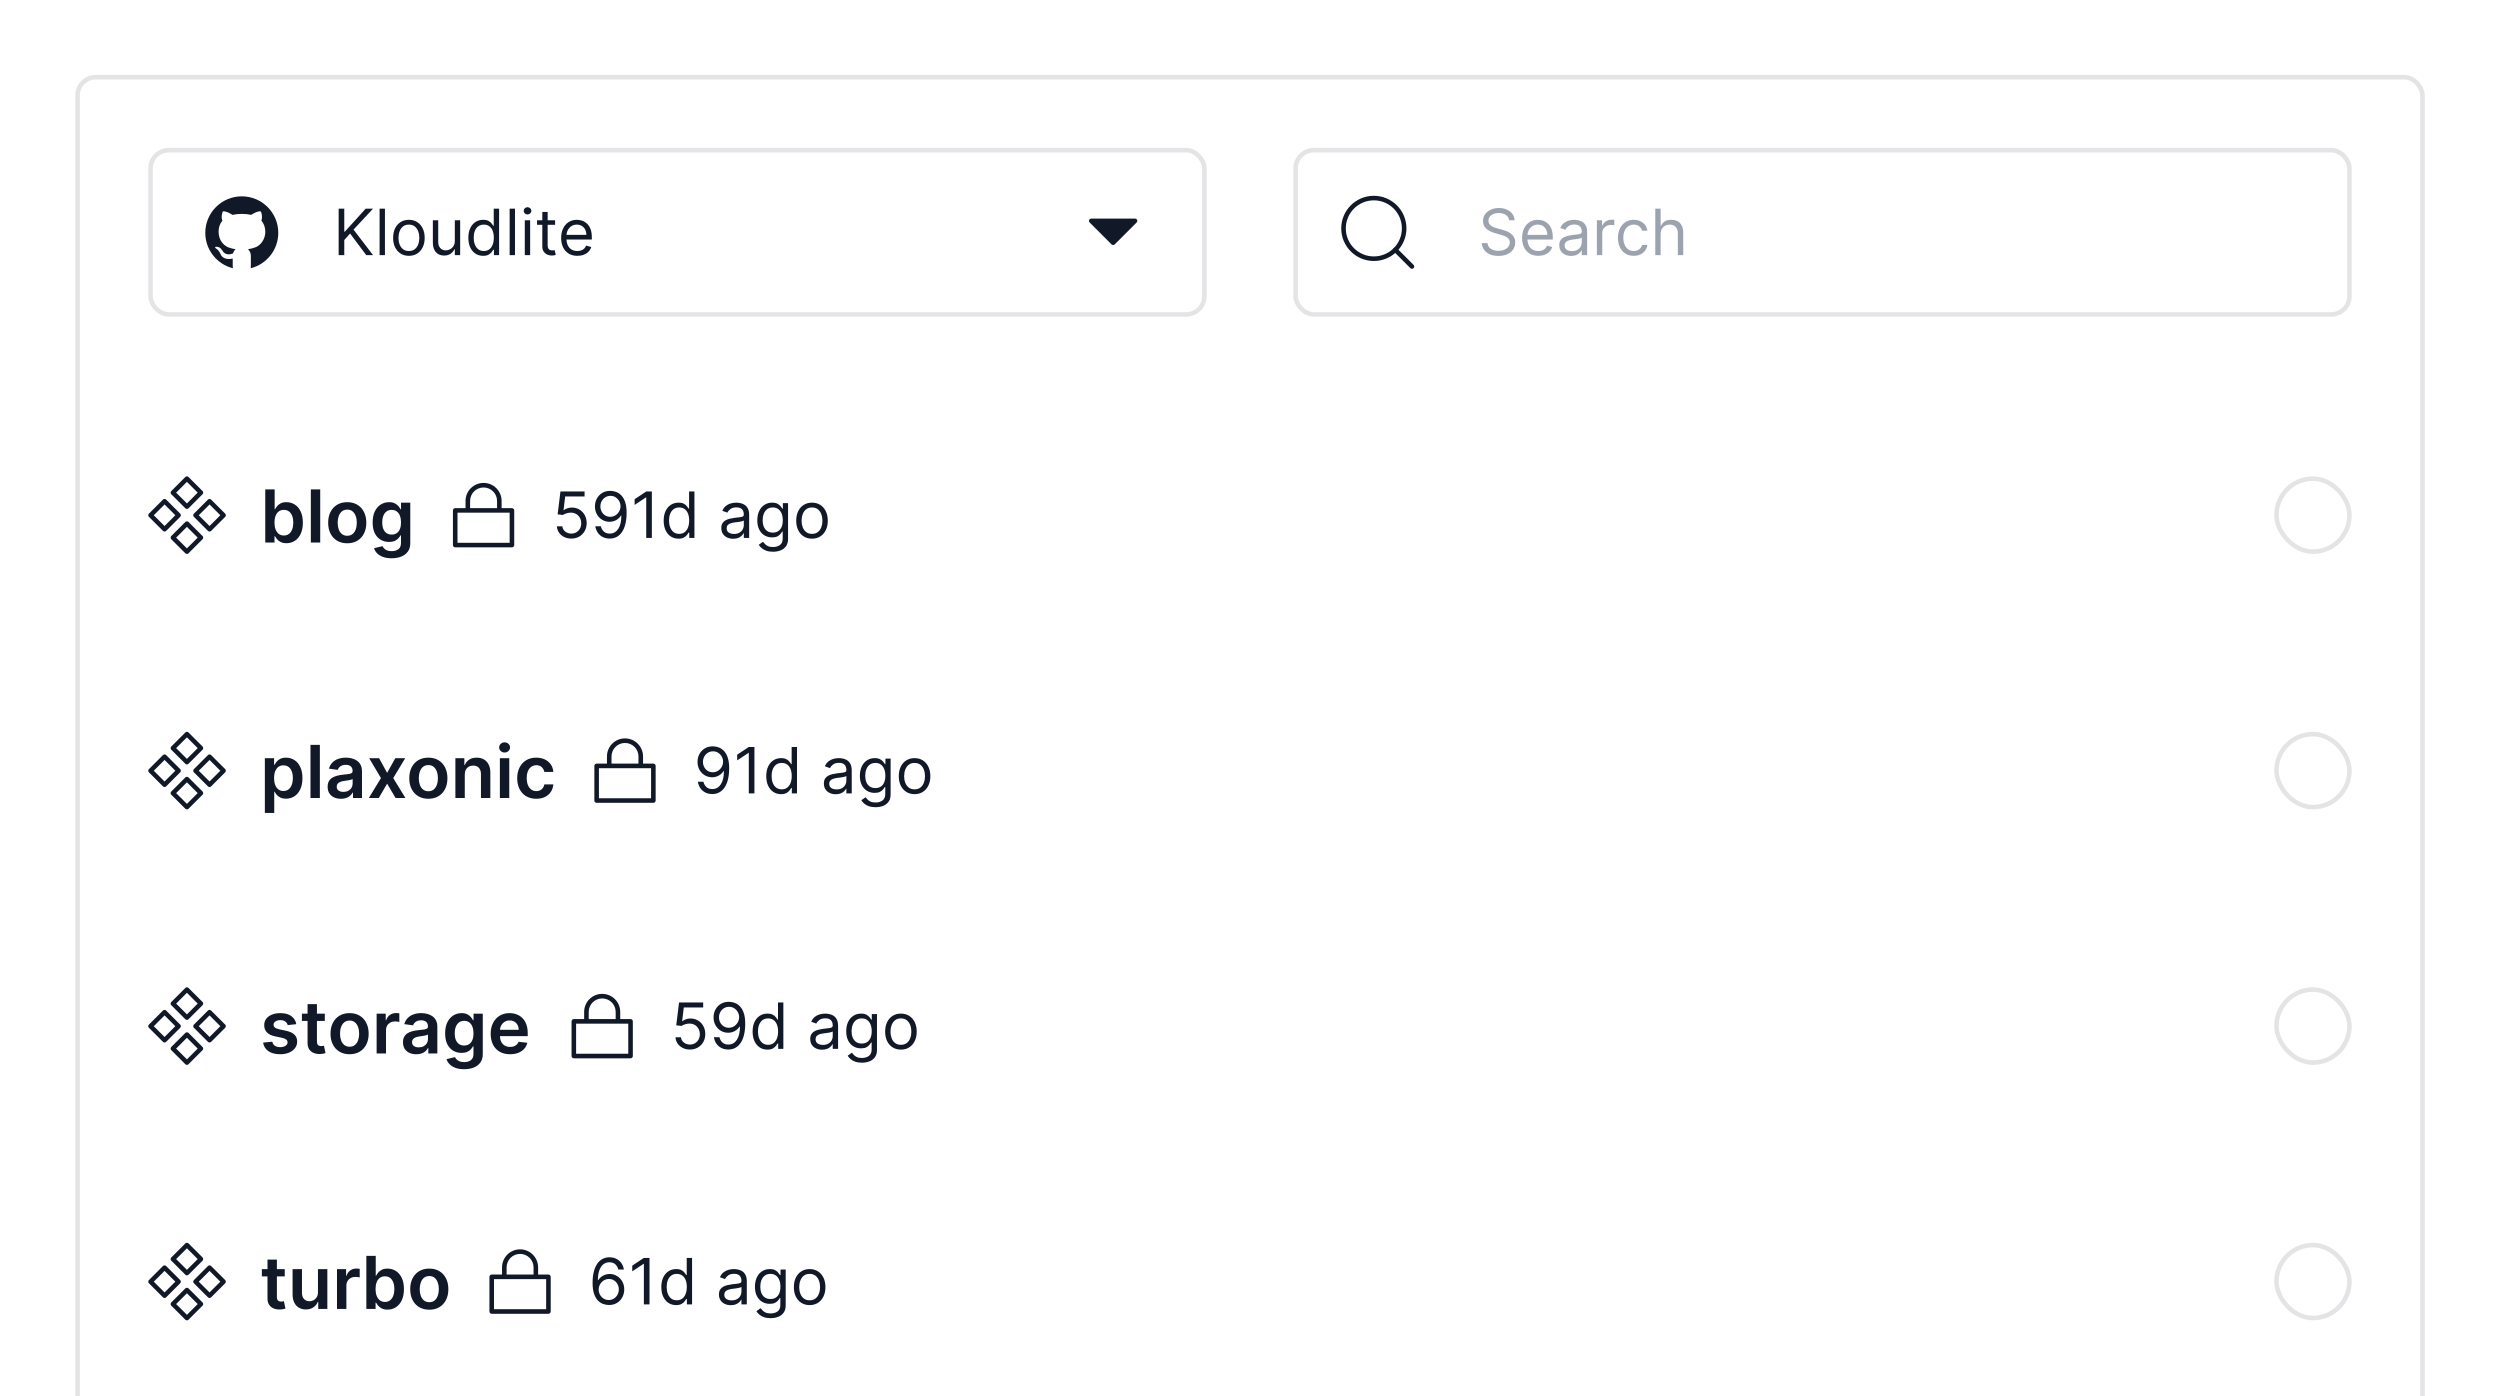 <svg width="548" height="306" viewBox="0 0 548 306" fill="none" xmlns="http://www.w3.org/2000/svg">
<g filter="url(#filter0_dd_2618_8365)">
<g clip-path="url(#clip0_2618_8365)">
<rect x="17" y="14.918" width="514" height="340" rx="4" fill="white"/>
<rect x="33" y="30.918" width="231" height="36" rx="4" stroke="#E4E4E7"/>
<path fill-rule="evenodd" clip-rule="evenodd" d="M54.945 56.799C58.423 55.93 61 52.785 61 49.037C61 44.619 57.418 41.037 53 41.037C48.582 41.037 45 44.619 45 49.037C45 52.784 47.576 55.929 51.054 56.799C51.027 56.668 51.013 56.532 51.013 56.394V54.669C50.412 54.846 49.079 54.942 48.451 53.929C48.326 53.6 47.968 52.873 47.53 52.602C46.982 52.262 47.164 52.157 47.245 52.11C47.458 52.054 47.992 52.056 48.426 52.509C48.509 52.6 48.692 52.813 48.766 52.941L48.772 52.951C48.88 53.141 49.465 54.165 51.024 53.571L51.081 53.553C51.178 53.193 51.374 52.873 51.639 52.624C51.248 52.568 50.88 52.487 50.542 52.387C49.025 52.008 47.914 50.651 47.914 48.786C47.914 47.778 48.23 46.992 48.746 46.379C48.427 45.644 48.673 44.709 48.839 44.329C49.566 44.234 50.586 44.849 50.959 45.105C51.567 44.96 52.267 44.884 53.044 44.884C53.774 44.884 54.465 44.961 55.072 45.1C55.48 44.831 56.447 44.234 57.176 44.336C57.342 44.693 57.591 45.582 57.3 46.343C57.833 46.995 58.156 47.85 58.156 48.786C58.156 50.276 57.332 51.588 56.153 52.146C55.651 52.365 55.041 52.532 54.364 52.628C54.747 52.99 54.987 53.503 54.987 54.072V56.394C54.987 56.533 54.972 56.668 54.945 56.799Z" fill="#111827"/>
<path d="M74.233 53.918V43.736H75.466V48.787H75.585L80.159 43.736H81.77L77.494 48.33L81.77 53.918H80.278L76.739 49.185L75.466 50.617V53.918H74.233ZM84.38 43.736V53.918H83.207V43.736H84.38ZM89.631 54.077C88.942 54.077 88.337 53.913 87.817 53.585C87.299 53.257 86.895 52.798 86.603 52.208C86.315 51.618 86.171 50.928 86.171 50.14C86.171 49.344 86.315 48.65 86.603 48.056C86.895 47.463 87.299 47.002 87.817 46.674C88.337 46.346 88.942 46.182 89.631 46.182C90.321 46.182 90.924 46.346 91.441 46.674C91.961 47.002 92.366 47.463 92.654 48.056C92.946 48.65 93.091 49.344 93.091 50.14C93.091 50.928 92.946 51.618 92.654 52.208C92.366 52.798 91.961 53.257 91.441 53.585C90.924 53.913 90.321 54.077 89.631 54.077ZM89.631 53.023C90.155 53.023 90.586 52.889 90.924 52.62C91.262 52.352 91.512 51.999 91.674 51.561C91.837 51.124 91.918 50.65 91.918 50.14C91.918 49.629 91.837 49.154 91.674 48.713C91.512 48.272 91.262 47.916 90.924 47.644C90.586 47.372 90.155 47.236 89.631 47.236C89.108 47.236 88.677 47.372 88.339 47.644C88.001 47.916 87.75 48.272 87.588 48.713C87.425 49.154 87.344 49.629 87.344 50.14C87.344 50.65 87.425 51.124 87.588 51.561C87.75 51.999 88.001 52.352 88.339 52.62C88.677 52.889 89.108 53.023 89.631 53.023ZM99.695 50.796V46.282H100.868V53.918H99.695V52.625H99.615C99.436 53.013 99.158 53.343 98.78 53.615C98.402 53.883 97.925 54.017 97.348 54.017C96.871 54.017 96.447 53.913 96.076 53.704C95.704 53.492 95.413 53.174 95.201 52.75C94.989 52.322 94.882 51.783 94.882 51.134V46.282H96.056V51.054C96.056 51.611 96.212 52.055 96.523 52.387C96.838 52.718 97.239 52.884 97.726 52.884C98.018 52.884 98.314 52.809 98.616 52.66C98.921 52.511 99.176 52.282 99.382 51.974C99.591 51.666 99.695 51.273 99.695 50.796ZM105.901 54.077C105.264 54.077 104.703 53.916 104.215 53.595C103.728 53.27 103.347 52.813 103.072 52.223C102.797 51.629 102.659 50.928 102.659 50.12C102.659 49.318 102.797 48.622 103.072 48.032C103.347 47.442 103.73 46.986 104.22 46.664C104.711 46.343 105.278 46.182 105.921 46.182C106.418 46.182 106.811 46.265 107.099 46.431C107.391 46.593 107.613 46.779 107.765 46.988C107.921 47.193 108.042 47.362 108.128 47.495H108.227V43.736H109.401V53.918H108.267V52.745H108.128C108.042 52.884 107.919 53.059 107.76 53.272C107.601 53.48 107.374 53.668 107.079 53.834C106.784 53.996 106.391 54.077 105.901 54.077ZM106.06 53.023C106.53 53.023 106.928 52.9 107.253 52.655C107.578 52.407 107.825 52.064 107.994 51.626C108.163 51.185 108.247 50.676 108.247 50.1C108.247 49.53 108.164 49.031 107.999 48.603C107.833 48.172 107.588 47.838 107.263 47.599C106.938 47.357 106.537 47.236 106.06 47.236C105.563 47.236 105.148 47.364 104.817 47.619C104.489 47.871 104.242 48.214 104.076 48.648C103.914 49.079 103.833 49.563 103.833 50.1C103.833 50.643 103.915 51.137 104.081 51.581C104.25 52.022 104.499 52.373 104.827 52.635C105.158 52.894 105.569 53.023 106.06 53.023ZM112.886 43.736V53.918H111.713V43.736H112.886ZM115.035 53.918V46.282H116.208V53.918H115.035ZM115.631 45.009C115.403 45.009 115.205 44.931 115.04 44.775C114.877 44.619 114.796 44.432 114.796 44.213C114.796 43.995 114.877 43.807 115.04 43.652C115.205 43.496 115.403 43.418 115.631 43.418C115.86 43.418 116.056 43.496 116.218 43.652C116.384 43.807 116.467 43.995 116.467 44.213C116.467 44.432 116.384 44.619 116.218 44.775C116.056 44.931 115.86 45.009 115.631 45.009ZM121.678 46.282V47.276H117.721V46.282H121.678ZM118.874 44.452H120.047V51.73C120.047 52.062 120.095 52.31 120.192 52.476C120.291 52.639 120.417 52.748 120.569 52.804C120.725 52.857 120.889 52.884 121.062 52.884C121.191 52.884 121.297 52.877 121.38 52.864C121.463 52.847 121.529 52.834 121.579 52.824L121.817 53.878C121.738 53.908 121.627 53.938 121.484 53.968C121.342 54.001 121.161 54.017 120.942 54.017C120.611 54.017 120.286 53.946 119.968 53.804C119.653 53.661 119.391 53.444 119.182 53.152C118.977 52.861 118.874 52.493 118.874 52.049V44.452ZM126.563 54.077C125.827 54.077 125.192 53.915 124.659 53.59C124.128 53.262 123.719 52.804 123.431 52.218C123.146 51.628 123.003 50.942 123.003 50.159C123.003 49.377 123.146 48.688 123.431 48.091C123.719 47.491 124.12 47.024 124.634 46.689C125.151 46.351 125.754 46.182 126.443 46.182C126.841 46.182 127.234 46.248 127.622 46.381C128.009 46.514 128.362 46.729 128.681 47.027C128.999 47.322 129.252 47.713 129.441 48.201C129.63 48.688 129.725 49.288 129.725 50V50.498H123.838V49.483H128.531C128.531 49.052 128.445 48.668 128.273 48.33C128.104 47.992 127.862 47.725 127.547 47.529C127.235 47.334 126.868 47.236 126.443 47.236C125.976 47.236 125.572 47.352 125.23 47.584C124.892 47.813 124.632 48.111 124.45 48.479C124.267 48.847 124.176 49.241 124.176 49.662V50.338C124.176 50.915 124.276 51.404 124.475 51.805C124.677 52.203 124.957 52.506 125.315 52.715C125.673 52.92 126.089 53.023 126.563 53.023C126.871 53.023 127.149 52.98 127.398 52.894C127.65 52.804 127.867 52.672 128.049 52.496C128.231 52.317 128.372 52.095 128.472 51.83L129.605 52.148C129.486 52.533 129.285 52.871 129.004 53.162C128.722 53.451 128.374 53.676 127.96 53.838C127.545 53.998 127.08 54.077 126.563 54.077Z" fill="#111827"/>
<path d="M243.646 51.564L238.854 46.772C238.539 46.456 238.762 45.918 239.207 45.918H248.793C249.238 45.918 249.461 46.456 249.146 46.772L244.354 51.564C244.158 51.76 243.842 51.76 243.646 51.564Z" fill="#111827"/>
<g clip-path="url(#clip1_2618_8365)">
<rect x="284" y="30.918" width="231" height="36" rx="4" fill="white"/>
<path d="M301.146 54.709C304.816 54.709 307.792 51.734 307.792 48.064C307.792 44.393 304.816 41.418 301.146 41.418C297.475 41.418 294.5 44.393 294.5 48.064C294.5 51.734 297.475 54.709 301.146 54.709Z" stroke="#111827" stroke-linecap="round" stroke-linejoin="round"/>
<path d="M305.845 52.763L309.5 56.418" stroke="#111827" stroke-linecap="round" stroke-linejoin="round"/>
<path d="M330.801 46.282C330.741 45.778 330.5 45.387 330.075 45.108C329.651 44.83 329.131 44.691 328.514 44.691C328.063 44.691 327.669 44.764 327.331 44.909C326.996 45.055 326.734 45.256 326.545 45.511C326.36 45.766 326.267 46.056 326.267 46.381C326.267 46.653 326.332 46.886 326.461 47.082C326.594 47.274 326.763 47.435 326.968 47.564C327.174 47.69 327.389 47.795 327.614 47.877C327.84 47.957 328.047 48.022 328.236 48.071L329.27 48.35C329.535 48.419 329.83 48.516 330.155 48.638C330.483 48.761 330.796 48.928 331.094 49.14C331.396 49.349 331.645 49.617 331.84 49.946C332.036 50.274 332.134 50.676 332.134 51.154C332.134 51.704 331.989 52.201 331.701 52.645C331.416 53.089 330.998 53.442 330.448 53.704C329.901 53.966 329.237 54.097 328.455 54.097C327.725 54.097 327.094 53.979 326.56 53.744C326.03 53.509 325.612 53.181 325.308 52.76C325.006 52.339 324.835 51.85 324.795 51.293H326.068C326.101 51.677 326.231 51.996 326.456 52.248C326.685 52.496 326.973 52.682 327.321 52.804C327.672 52.924 328.05 52.983 328.455 52.983C328.925 52.983 329.348 52.907 329.722 52.755C330.097 52.599 330.393 52.383 330.612 52.108C330.831 51.83 330.94 51.505 330.94 51.134C330.94 50.796 330.846 50.521 330.657 50.309C330.468 50.096 330.219 49.924 329.911 49.791C329.603 49.659 329.27 49.543 328.912 49.444L327.659 49.086C326.864 48.857 326.234 48.53 325.77 48.106C325.306 47.682 325.074 47.127 325.074 46.441C325.074 45.871 325.228 45.373 325.536 44.949C325.848 44.522 326.265 44.19 326.789 43.955C327.316 43.716 327.904 43.597 328.554 43.597C329.21 43.597 329.794 43.715 330.304 43.95C330.814 44.182 331.219 44.5 331.517 44.904C331.819 45.309 331.978 45.768 331.994 46.282H330.801ZM337.203 54.077C336.468 54.077 335.833 53.915 335.299 53.59C334.769 53.262 334.36 52.804 334.071 52.218C333.786 51.628 333.644 50.942 333.644 50.159C333.644 49.377 333.786 48.688 334.071 48.091C334.36 47.491 334.761 47.024 335.274 46.689C335.791 46.351 336.395 46.182 337.084 46.182C337.482 46.182 337.874 46.248 338.262 46.381C338.65 46.514 339.003 46.729 339.321 47.027C339.639 47.322 339.893 47.713 340.082 48.201C340.271 48.688 340.365 49.288 340.365 50V50.498H334.479V49.483H339.172C339.172 49.052 339.086 48.668 338.914 48.33C338.744 47.992 338.503 47.725 338.188 47.529C337.876 47.334 337.508 47.236 337.084 47.236C336.617 47.236 336.212 47.352 335.871 47.584C335.533 47.813 335.273 48.111 335.09 48.479C334.908 48.847 334.817 49.241 334.817 49.662V50.338C334.817 50.915 334.916 51.404 335.115 51.805C335.317 52.203 335.597 52.506 335.955 52.715C336.313 52.92 336.729 53.023 337.203 53.023C337.512 53.023 337.79 52.98 338.039 52.894C338.29 52.804 338.508 52.672 338.69 52.496C338.872 52.317 339.013 52.095 339.112 51.83L340.246 52.148C340.127 52.533 339.926 52.871 339.644 53.162C339.363 53.451 339.015 53.676 338.6 53.838C338.186 53.998 337.72 54.077 337.203 54.077ZM344.397 54.097C343.913 54.097 343.474 54.006 343.08 53.824C342.685 53.638 342.372 53.371 342.14 53.023C341.908 52.672 341.792 52.248 341.792 51.75C341.792 51.313 341.878 50.958 342.051 50.686C342.223 50.411 342.453 50.196 342.742 50.04C343.03 49.884 343.348 49.768 343.696 49.692C344.048 49.613 344.401 49.55 344.755 49.503C345.219 49.444 345.595 49.399 345.884 49.369C346.175 49.336 346.387 49.281 346.52 49.205C346.656 49.129 346.724 48.996 346.724 48.807V48.767C346.724 48.277 346.59 47.896 346.321 47.624C346.056 47.352 345.653 47.216 345.113 47.216C344.553 47.216 344.114 47.339 343.796 47.584C343.477 47.829 343.254 48.091 343.124 48.37L342.011 47.972C342.21 47.508 342.475 47.147 342.806 46.888C343.141 46.626 343.506 46.444 343.9 46.341C344.298 46.235 344.689 46.182 345.073 46.182C345.319 46.182 345.6 46.212 345.919 46.272C346.24 46.328 346.55 46.446 346.848 46.625C347.15 46.804 347.4 47.074 347.599 47.435C347.798 47.796 347.897 48.28 347.897 48.887V53.918H346.724V52.884H346.664C346.585 53.05 346.452 53.227 346.267 53.416C346.081 53.605 345.834 53.766 345.526 53.898C345.218 54.031 344.841 54.097 344.397 54.097ZM344.576 53.043C345.04 53.043 345.431 52.952 345.749 52.77C346.071 52.587 346.313 52.352 346.475 52.064C346.641 51.775 346.724 51.472 346.724 51.154V50.08C346.674 50.14 346.565 50.194 346.396 50.244C346.23 50.29 346.038 50.332 345.819 50.368C345.604 50.401 345.393 50.431 345.188 50.458C344.985 50.481 344.821 50.501 344.695 50.517C344.391 50.557 344.106 50.622 343.84 50.711C343.579 50.797 343.366 50.928 343.204 51.104C343.045 51.276 342.965 51.512 342.965 51.81C342.965 52.218 343.116 52.526 343.418 52.735C343.723 52.94 344.109 53.043 344.576 53.043ZM350.039 53.918V46.282H351.172V47.435H351.252C351.391 47.057 351.643 46.751 352.007 46.515C352.372 46.28 352.783 46.162 353.24 46.162C353.327 46.162 353.434 46.164 353.564 46.167C353.693 46.171 353.791 46.175 353.857 46.182V47.375C353.817 47.365 353.726 47.35 353.583 47.331C353.444 47.307 353.297 47.296 353.141 47.296C352.77 47.296 352.438 47.374 352.147 47.529C351.858 47.682 351.63 47.894 351.461 48.166C351.295 48.434 351.212 48.741 351.212 49.086V53.918H350.039ZM358.118 54.077C357.402 54.077 356.785 53.908 356.268 53.57C355.751 53.232 355.353 52.766 355.075 52.173C354.797 51.58 354.657 50.902 354.657 50.14C354.657 49.364 354.8 48.68 355.085 48.086C355.373 47.49 355.774 47.024 356.288 46.689C356.805 46.351 357.408 46.182 358.098 46.182C358.635 46.182 359.118 46.282 359.549 46.48C359.98 46.679 360.333 46.958 360.608 47.316C360.883 47.674 361.054 48.091 361.12 48.569H359.947C359.858 48.221 359.659 47.912 359.35 47.644C359.046 47.372 358.635 47.236 358.118 47.236C357.66 47.236 357.259 47.355 356.914 47.594C356.573 47.829 356.306 48.163 356.114 48.593C355.925 49.021 355.831 49.523 355.831 50.1C355.831 50.69 355.923 51.203 356.109 51.641C356.298 52.078 356.563 52.418 356.904 52.66C357.249 52.902 357.654 53.023 358.118 53.023C358.422 53.023 358.699 52.97 358.948 52.864C359.196 52.758 359.407 52.605 359.579 52.407C359.752 52.208 359.874 51.969 359.947 51.691H361.12C361.054 52.142 360.89 52.547 360.628 52.909C360.37 53.267 360.027 53.552 359.599 53.764C359.175 53.973 358.681 54.077 358.118 54.077ZM364.009 49.324V53.918H362.836V43.736H364.009V47.475H364.108C364.287 47.08 364.556 46.767 364.914 46.535C365.275 46.3 365.756 46.182 366.355 46.182C366.876 46.182 367.332 46.287 367.723 46.495C368.114 46.701 368.417 47.017 368.632 47.445C368.851 47.869 368.961 48.409 368.961 49.066V53.918H367.787V49.145C367.787 48.539 367.63 48.07 367.315 47.738C367.003 47.404 366.571 47.236 366.017 47.236C365.633 47.236 365.288 47.317 364.983 47.48C364.682 47.642 364.443 47.879 364.267 48.191C364.095 48.502 364.009 48.88 364.009 49.324Z" fill="#9CA3AF"/>
</g>
<rect x="284" y="30.918" width="231" height="36" rx="4" stroke="#E4E4E7"/>
<rect x="37.902" y="105.988" width="4.341" height="4.341" transform="rotate(-45 37.902 105.988)" stroke="#111827" stroke-linejoin="round"/>
<rect x="37.902" y="115.848" width="4.341" height="4.341" transform="rotate(-45 37.902 115.848)" stroke="#111827" stroke-linejoin="round"/>
<rect x="42.861" y="110.942" width="4.341" height="4.341" transform="rotate(-45 42.861 110.942)" stroke="#111827" stroke-linejoin="round"/>
<rect x="33" y="110.942" width="4.341" height="4.341" transform="rotate(-45 33 110.942)" stroke="#111827" stroke-linejoin="round"/>
<path d="M58.148 116.918V105.282H60.205V109.634H60.29C60.396 109.422 60.545 109.196 60.739 108.958C60.932 108.715 61.193 108.509 61.523 108.338C61.852 108.164 62.273 108.077 62.784 108.077C63.458 108.077 64.066 108.249 64.608 108.594C65.153 108.935 65.585 109.441 65.903 110.111C66.225 110.778 66.386 111.596 66.386 112.566C66.386 113.524 66.229 114.338 65.915 115.009C65.6 115.679 65.172 116.191 64.631 116.543C64.089 116.895 63.475 117.071 62.79 117.071C62.29 117.071 61.875 116.988 61.545 116.821C61.216 116.655 60.951 116.454 60.75 116.219C60.553 115.98 60.4 115.755 60.29 115.543H60.17V116.918H58.148ZM60.165 112.554C60.165 113.119 60.244 113.613 60.403 114.037C60.566 114.462 60.799 114.793 61.102 115.032C61.409 115.266 61.78 115.384 62.216 115.384C62.67 115.384 63.051 115.263 63.358 115.02C63.665 114.774 63.896 114.439 64.051 114.015C64.21 113.587 64.29 113.1 64.29 112.554C64.29 112.013 64.212 111.532 64.057 111.111C63.901 110.691 63.67 110.361 63.364 110.123C63.057 109.884 62.674 109.765 62.216 109.765C61.776 109.765 61.403 109.88 61.097 110.111C60.79 110.342 60.557 110.666 60.398 111.083C60.242 111.499 60.165 111.99 60.165 112.554ZM70.192 105.282V116.918H68.135V105.282H70.192ZM76.114 117.088C75.261 117.088 74.523 116.901 73.898 116.526C73.273 116.151 72.788 115.626 72.443 114.952C72.102 114.278 71.932 113.49 71.932 112.588C71.932 111.687 72.102 110.897 72.443 110.219C72.788 109.541 73.273 109.015 73.898 108.64C74.523 108.265 75.261 108.077 76.114 108.077C76.966 108.077 77.704 108.265 78.329 108.64C78.954 109.015 79.438 109.541 79.778 110.219C80.123 110.897 80.296 111.687 80.296 112.588C80.296 113.49 80.123 114.278 79.778 114.952C79.438 115.626 78.954 116.151 78.329 116.526C77.704 116.901 76.966 117.088 76.114 117.088ZM76.125 115.441C76.587 115.441 76.974 115.314 77.284 115.06C77.595 114.802 77.826 114.458 77.977 114.026C78.133 113.594 78.21 113.113 78.21 112.583C78.21 112.049 78.133 111.566 77.977 111.134C77.826 110.698 77.595 110.352 77.284 110.094C76.974 109.837 76.587 109.708 76.125 109.708C75.651 109.708 75.258 109.837 74.943 110.094C74.633 110.352 74.4 110.698 74.244 111.134C74.093 111.566 74.017 112.049 74.017 112.583C74.017 113.113 74.093 113.594 74.244 114.026C74.4 114.458 74.633 114.802 74.943 115.06C75.258 115.314 75.651 115.441 76.125 115.441ZM85.837 120.373C85.098 120.373 84.463 120.272 83.933 120.071C83.403 119.874 82.977 119.609 82.655 119.276C82.333 118.943 82.109 118.573 81.984 118.168L83.837 117.719C83.92 117.89 84.041 118.058 84.2 118.225C84.359 118.395 84.573 118.535 84.842 118.645C85.115 118.759 85.458 118.816 85.871 118.816C86.454 118.816 86.937 118.674 87.32 118.39C87.702 118.109 87.894 117.647 87.894 117.003V115.35H87.791C87.685 115.562 87.53 115.78 87.325 116.003C87.124 116.227 86.858 116.414 86.524 116.566C86.195 116.717 85.78 116.793 85.28 116.793C84.609 116.793 84.001 116.636 83.456 116.321C82.914 116.003 82.483 115.53 82.16 114.901C81.842 114.268 81.683 113.477 81.683 112.526C81.683 111.568 81.842 110.759 82.16 110.1C82.483 109.437 82.916 108.935 83.462 108.594C84.007 108.249 84.615 108.077 85.285 108.077C85.797 108.077 86.217 108.164 86.547 108.338C86.88 108.509 87.145 108.715 87.342 108.958C87.539 109.196 87.689 109.422 87.791 109.634H87.905V108.191H89.933V117.06C89.933 117.806 89.755 118.424 89.399 118.912C89.043 119.401 88.556 119.766 87.939 120.009C87.322 120.251 86.621 120.373 85.837 120.373ZM85.854 115.179C86.289 115.179 86.66 115.073 86.967 114.861C87.274 114.649 87.507 114.344 87.666 113.946C87.825 113.549 87.905 113.071 87.905 112.515C87.905 111.965 87.825 111.484 87.666 111.071C87.511 110.658 87.28 110.338 86.973 110.111C86.67 109.88 86.297 109.765 85.854 109.765C85.395 109.765 85.013 109.884 84.706 110.123C84.399 110.361 84.168 110.689 84.013 111.105C83.858 111.518 83.78 111.988 83.78 112.515C83.78 113.049 83.858 113.516 84.013 113.918C84.172 114.316 84.405 114.626 84.712 114.85C85.022 115.069 85.403 115.179 85.854 115.179Z" fill="#111827"/>
<path fill-rule="evenodd" clip-rule="evenodd" d="M106 103.856C103.816 103.856 102.046 105.626 102.046 107.81V109.382C102.046 109.382 102.046 109.382 102.046 109.382H99.783C99.507 109.382 99.283 109.606 99.283 109.882V117.48C99.283 117.756 99.507 117.98 99.783 117.98H112.217C112.493 117.98 112.717 117.756 112.717 117.48V109.882C112.717 109.606 112.493 109.382 112.217 109.382H109.954C109.954 109.382 109.954 109.382 109.954 109.382V107.81C109.954 105.626 108.184 103.856 106 103.856ZM103.046 107.81C103.046 106.178 104.369 104.856 106 104.856C107.631 104.856 108.954 106.178 108.954 107.81V109.382H103.046V107.81ZM100.283 116.98V110.382H111.717V116.98H100.283Z" fill="#111827"/>
<path d="M125.236 116.057C124.652 116.057 124.127 115.941 123.66 115.709C123.192 115.477 122.818 115.159 122.536 114.755C122.254 114.35 122.1 113.89 122.074 113.373H123.267C123.313 113.833 123.522 114.214 123.893 114.516C124.268 114.814 124.715 114.963 125.236 114.963C125.653 114.963 126.025 114.866 126.349 114.67C126.678 114.475 126.934 114.206 127.12 113.865C127.309 113.52 127.403 113.131 127.403 112.696C127.403 112.252 127.306 111.856 127.11 111.508C126.918 111.157 126.653 110.88 126.315 110.678C125.977 110.476 125.59 110.373 125.156 110.37C124.845 110.366 124.525 110.414 124.197 110.514C123.869 110.61 123.598 110.734 123.386 110.887L122.233 110.748L122.849 105.736H128.139V106.83H123.884L123.526 109.833H123.585C123.794 109.667 124.056 109.529 124.371 109.42C124.686 109.311 125.014 109.256 125.355 109.256C125.978 109.256 126.533 109.405 127.021 109.703C127.511 109.998 127.896 110.403 128.174 110.917C128.456 111.43 128.597 112.017 128.597 112.676C128.597 113.326 128.451 113.906 128.159 114.417C127.871 114.924 127.473 115.325 126.966 115.62C126.459 115.911 125.882 116.057 125.236 116.057ZM133.813 105.597C134.231 105.6 134.648 105.68 135.066 105.836C135.483 105.991 135.865 106.25 136.209 106.611C136.554 106.969 136.831 107.458 137.04 108.078C137.248 108.698 137.353 109.475 137.353 110.409C137.353 111.314 137.267 112.118 137.094 112.821C136.925 113.52 136.68 114.11 136.358 114.591C136.04 115.071 135.653 115.436 135.195 115.684C134.741 115.933 134.227 116.057 133.654 116.057C133.084 116.057 132.575 115.944 132.128 115.719C131.684 115.49 131.319 115.174 131.034 114.77C130.752 114.362 130.572 113.89 130.492 113.353H131.705C131.814 113.82 132.032 114.206 132.356 114.511C132.684 114.813 133.117 114.963 133.654 114.963C134.439 114.963 135.059 114.62 135.513 113.934C135.971 113.248 136.199 112.279 136.199 111.026H136.12C135.934 111.304 135.714 111.545 135.459 111.747C135.203 111.949 134.92 112.105 134.608 112.214C134.297 112.324 133.965 112.378 133.614 112.378C133.031 112.378 132.496 112.234 132.008 111.946C131.524 111.654 131.137 111.255 130.845 110.748C130.557 110.237 130.412 109.654 130.412 108.998C130.412 108.374 130.552 107.804 130.83 107.287C131.112 106.767 131.506 106.353 132.013 106.044C132.524 105.736 133.124 105.587 133.813 105.597ZM133.813 106.691C133.395 106.691 133.019 106.795 132.684 107.004C132.353 107.209 132.09 107.488 131.894 107.839C131.702 108.187 131.606 108.573 131.606 108.998C131.606 109.422 131.698 109.808 131.884 110.156C132.073 110.501 132.33 110.776 132.655 110.981C132.983 111.183 133.356 111.284 133.773 111.284C134.088 111.284 134.381 111.223 134.653 111.1C134.925 110.975 135.162 110.804 135.364 110.588C135.57 110.37 135.73 110.123 135.846 109.848C135.962 109.569 136.02 109.279 136.02 108.978C136.02 108.58 135.924 108.207 135.732 107.859C135.543 107.511 135.281 107.229 134.947 107.014C134.615 106.798 134.237 106.691 133.813 106.691ZM142.887 105.736V115.918H141.654V107.029H141.595L139.109 108.679V107.426L141.654 105.736H142.887ZM148.719 116.077C148.083 116.077 147.521 115.916 147.034 115.595C146.547 115.27 146.165 114.813 145.89 114.223C145.615 113.629 145.478 112.928 145.478 112.12C145.478 111.318 145.615 110.622 145.89 110.032C146.165 109.442 146.548 108.986 147.039 108.664C147.529 108.343 148.096 108.182 148.739 108.182C149.236 108.182 149.629 108.265 149.917 108.431C150.209 108.593 150.431 108.779 150.583 108.988C150.739 109.193 150.86 109.362 150.946 109.495H151.046V105.736H152.219V115.918H151.086V114.745H150.946C150.86 114.884 150.738 115.06 150.578 115.272C150.419 115.48 150.192 115.668 149.897 115.833C149.602 115.996 149.21 116.077 148.719 116.077ZM148.878 115.023C149.349 115.023 149.747 114.9 150.071 114.655C150.396 114.407 150.643 114.064 150.812 113.626C150.981 113.185 151.066 112.676 151.066 112.1C151.066 111.53 150.983 111.031 150.817 110.603C150.651 110.172 150.406 109.838 150.081 109.599C149.757 109.357 149.355 109.236 148.878 109.236C148.381 109.236 147.967 109.364 147.635 109.619C147.307 109.871 147.06 110.214 146.895 110.648C146.732 111.079 146.651 111.563 146.651 112.1C146.651 112.643 146.734 113.137 146.9 113.581C147.069 114.022 147.317 114.373 147.645 114.635C147.977 114.894 148.388 115.023 148.878 115.023ZM160.716 116.097C160.232 116.097 159.792 116.006 159.398 115.824C159.004 115.638 158.69 115.371 158.458 115.023C158.226 114.672 158.11 114.248 158.11 113.75C158.11 113.313 158.197 112.958 158.369 112.686C158.541 112.411 158.772 112.196 159.06 112.04C159.348 111.884 159.667 111.768 160.015 111.692C160.366 111.613 160.719 111.55 161.074 111.503C161.538 111.444 161.914 111.399 162.202 111.369C162.494 111.336 162.706 111.281 162.838 111.205C162.974 111.129 163.042 110.996 163.042 110.807V110.767C163.042 110.277 162.908 109.896 162.64 109.624C162.374 109.352 161.972 109.216 161.431 109.216C160.871 109.216 160.432 109.339 160.114 109.584C159.796 109.829 159.572 110.091 159.443 110.37L158.329 109.972C158.528 109.508 158.793 109.147 159.125 108.888C159.459 108.626 159.824 108.444 160.218 108.341C160.616 108.235 161.007 108.182 161.392 108.182C161.637 108.182 161.919 108.212 162.237 108.272C162.558 108.328 162.868 108.446 163.167 108.625C163.468 108.804 163.718 109.074 163.917 109.435C164.116 109.796 164.216 110.28 164.216 110.887V115.918H163.042V114.884H162.983C162.903 115.05 162.77 115.227 162.585 115.416C162.399 115.605 162.152 115.766 161.844 115.898C161.536 116.031 161.16 116.097 160.716 116.097ZM160.895 115.043C161.359 115.043 161.75 114.952 162.068 114.77C162.389 114.587 162.631 114.352 162.794 114.064C162.959 113.775 163.042 113.472 163.042 113.154V112.08C162.993 112.14 162.883 112.194 162.714 112.244C162.548 112.29 162.356 112.332 162.137 112.368C161.922 112.401 161.712 112.431 161.506 112.458C161.304 112.481 161.14 112.501 161.014 112.517C160.709 112.557 160.424 112.622 160.159 112.711C159.897 112.797 159.685 112.928 159.522 113.104C159.363 113.276 159.284 113.512 159.284 113.81C159.284 114.218 159.435 114.526 159.736 114.735C160.041 114.94 160.427 115.043 160.895 115.043ZM169.439 118.941C168.873 118.941 168.385 118.868 167.978 118.722C167.57 118.579 167.23 118.391 166.959 118.155C166.69 117.923 166.476 117.675 166.317 117.409L167.252 116.753C167.358 116.892 167.492 117.051 167.655 117.23C167.817 117.413 168.039 117.57 168.321 117.703C168.606 117.839 168.979 117.907 169.439 117.907C170.056 117.907 170.565 117.757 170.966 117.459C171.367 117.161 171.567 116.694 171.567 116.057V114.506H171.468C171.382 114.645 171.259 114.818 171.1 115.023C170.944 115.225 170.719 115.406 170.424 115.565C170.132 115.721 169.738 115.799 169.241 115.799C168.624 115.799 168.071 115.653 167.58 115.361C167.093 115.069 166.707 114.645 166.422 114.088C166.14 113.532 165.999 112.855 165.999 112.06C165.999 111.278 166.137 110.597 166.412 110.017C166.687 109.433 167.07 108.983 167.56 108.664C168.051 108.343 168.617 108.182 169.26 108.182C169.758 108.182 170.152 108.265 170.444 108.431C170.739 108.593 170.964 108.779 171.12 108.988C171.279 109.193 171.402 109.362 171.488 109.495H171.607V108.282H172.741V116.137C172.741 116.793 172.591 117.327 172.293 117.738C171.998 118.152 171.6 118.455 171.1 118.647C170.603 118.843 170.049 118.941 169.439 118.941ZM169.4 114.745C169.87 114.745 170.268 114.637 170.593 114.422C170.918 114.206 171.165 113.896 171.334 113.492C171.503 113.087 171.587 112.604 171.587 112.04C171.587 111.49 171.504 111.004 171.339 110.583C171.173 110.163 170.928 109.833 170.603 109.594C170.278 109.355 169.877 109.236 169.4 109.236C168.903 109.236 168.488 109.362 168.157 109.614C167.829 109.866 167.582 110.204 167.416 110.628C167.254 111.052 167.172 111.523 167.172 112.04C167.172 112.57 167.255 113.039 167.421 113.447C167.59 113.851 167.839 114.17 168.167 114.402C168.498 114.63 168.909 114.745 169.4 114.745ZM177.991 116.077C177.301 116.077 176.696 115.913 176.176 115.585C175.659 115.257 175.255 114.798 174.963 114.208C174.675 113.618 174.53 112.928 174.53 112.14C174.53 111.344 174.675 110.65 174.963 110.056C175.255 109.463 175.659 109.002 176.176 108.674C176.696 108.346 177.301 108.182 177.991 108.182C178.68 108.182 179.283 108.346 179.8 108.674C180.321 109.002 180.725 109.463 181.013 110.056C181.305 110.65 181.451 111.344 181.451 112.14C181.451 112.928 181.305 113.618 181.013 114.208C180.725 114.798 180.321 115.257 179.8 115.585C179.283 115.913 178.68 116.077 177.991 116.077ZM177.991 115.023C178.514 115.023 178.945 114.889 179.283 114.62C179.621 114.352 179.872 113.999 180.034 113.561C180.196 113.124 180.278 112.65 180.278 112.14C180.278 111.629 180.196 111.154 180.034 110.713C179.872 110.272 179.621 109.916 179.283 109.644C178.945 109.372 178.514 109.236 177.991 109.236C177.467 109.236 177.036 109.372 176.698 109.644C176.36 109.916 176.11 110.272 175.947 110.713C175.785 111.154 175.704 111.629 175.704 112.14C175.704 112.65 175.785 113.124 175.947 113.561C176.11 113.999 176.36 114.352 176.698 114.62C177.036 114.889 177.467 115.023 177.991 115.023Z" fill="#111827"/>
<rect x="499" y="102.918" width="16" height="16" rx="8" fill="white"/>
<rect x="499" y="102.918" width="16" height="16" rx="8" stroke="#E4E4E7"/>
<rect x="37.902" y="161.988" width="4.341" height="4.341" transform="rotate(-45 37.902 161.988)" stroke="#111827" stroke-linejoin="round"/>
<rect x="37.902" y="171.848" width="4.341" height="4.341" transform="rotate(-45 37.902 171.848)" stroke="#111827" stroke-linejoin="round"/>
<rect x="42.861" y="166.942" width="4.341" height="4.341" transform="rotate(-45 42.861 166.942)" stroke="#111827" stroke-linejoin="round"/>
<rect x="33" y="166.942" width="4.341" height="4.341" transform="rotate(-45 33 166.942)" stroke="#111827" stroke-linejoin="round"/>
<path d="M58.057 176.191V164.191H60.08V165.634H60.199C60.305 165.422 60.455 165.196 60.648 164.958C60.841 164.715 61.102 164.509 61.432 164.338C61.761 164.164 62.182 164.077 62.693 164.077C63.367 164.077 63.975 164.249 64.517 164.594C65.062 164.935 65.494 165.441 65.812 166.111C66.135 166.778 66.296 167.596 66.296 168.566C66.296 169.524 66.138 170.338 65.824 171.009C65.51 171.679 65.081 172.191 64.54 172.543C63.998 172.895 63.385 173.071 62.699 173.071C62.199 173.071 61.784 172.988 61.455 172.821C61.125 172.655 60.86 172.454 60.659 172.219C60.462 171.98 60.309 171.755 60.199 171.543H60.114V176.191H58.057ZM60.074 168.554C60.074 169.119 60.153 169.613 60.312 170.037C60.475 170.462 60.708 170.793 61.011 171.032C61.318 171.266 61.689 171.384 62.125 171.384C62.58 171.384 62.96 171.263 63.267 171.02C63.574 170.774 63.805 170.439 63.96 170.015C64.119 169.587 64.199 169.1 64.199 168.554C64.199 168.013 64.121 167.532 63.966 167.111C63.811 166.691 63.58 166.361 63.273 166.123C62.966 165.884 62.583 165.765 62.125 165.765C61.686 165.765 61.312 165.88 61.006 166.111C60.699 166.342 60.466 166.666 60.307 167.083C60.151 167.499 60.074 167.99 60.074 168.554ZM70.114 161.282V172.918H68.057V161.282H70.114ZM74.74 173.094C74.187 173.094 73.689 172.996 73.246 172.799C72.806 172.598 72.458 172.302 72.2 171.912C71.947 171.522 71.82 171.041 71.82 170.469C71.82 169.977 71.91 169.569 72.092 169.248C72.274 168.926 72.522 168.668 72.837 168.475C73.151 168.282 73.505 168.136 73.899 168.037C74.297 167.935 74.708 167.861 75.132 167.816C75.644 167.763 76.058 167.715 76.376 167.674C76.695 167.628 76.926 167.56 77.07 167.469C77.217 167.374 77.291 167.229 77.291 167.032V166.998C77.291 166.569 77.164 166.238 76.91 166.003C76.657 165.768 76.291 165.651 75.814 165.651C75.31 165.651 74.91 165.761 74.615 165.98C74.323 166.2 74.126 166.46 74.024 166.759L72.104 166.486C72.255 165.956 72.505 165.513 72.854 165.157C73.202 164.797 73.628 164.528 74.132 164.35C74.636 164.168 75.193 164.077 75.803 164.077C76.223 164.077 76.642 164.126 77.058 164.225C77.475 164.323 77.856 164.486 78.2 164.713C78.545 164.937 78.822 165.242 79.03 165.628C79.242 166.015 79.348 166.498 79.348 167.077V172.918H77.371V171.719H77.303C77.178 171.962 77.001 172.189 76.774 172.401C76.551 172.609 76.269 172.778 75.928 172.907C75.59 173.032 75.195 173.094 74.74 173.094ZM75.274 171.583C75.687 171.583 76.045 171.501 76.348 171.338C76.651 171.172 76.884 170.952 77.047 170.679C77.213 170.407 77.297 170.109 77.297 169.787V168.759C77.233 168.812 77.123 168.861 76.967 168.907C76.816 168.952 76.645 168.992 76.456 169.026C76.267 169.06 76.079 169.09 75.894 169.117C75.708 169.143 75.547 169.166 75.41 169.185C75.104 169.227 74.829 169.295 74.587 169.39C74.344 169.484 74.153 169.617 74.013 169.787C73.873 169.954 73.803 170.17 73.803 170.435C73.803 170.814 73.941 171.1 74.217 171.293C74.494 171.486 74.846 171.583 75.274 171.583ZM83.098 164.191L84.859 167.412L86.649 164.191H88.825L86.195 168.554L88.871 172.918H86.706L84.859 169.776L83.03 172.918H80.848L83.507 168.554L80.916 164.191H83.098ZM93.895 173.088C93.043 173.088 92.304 172.901 91.679 172.526C91.054 172.151 90.569 171.626 90.224 170.952C89.883 170.278 89.713 169.49 89.713 168.588C89.713 167.687 89.883 166.897 90.224 166.219C90.569 165.541 91.054 165.015 91.679 164.64C92.304 164.265 93.043 164.077 93.895 164.077C94.747 164.077 95.486 164.265 96.111 164.64C96.736 165.015 97.219 165.541 97.56 166.219C97.904 166.897 98.077 167.687 98.077 168.588C98.077 169.49 97.904 170.278 97.56 170.952C97.219 171.626 96.736 172.151 96.111 172.526C95.486 172.901 94.747 173.088 93.895 173.088ZM93.906 171.441C94.368 171.441 94.755 171.314 95.065 171.06C95.376 170.802 95.607 170.458 95.758 170.026C95.914 169.594 95.992 169.113 95.992 168.583C95.992 168.049 95.914 167.566 95.758 167.134C95.607 166.698 95.376 166.352 95.065 166.094C94.755 165.837 94.368 165.708 93.906 165.708C93.433 165.708 93.039 165.837 92.724 166.094C92.414 166.352 92.181 166.698 92.026 167.134C91.874 167.566 91.798 168.049 91.798 168.583C91.798 169.113 91.874 169.594 92.026 170.026C92.181 170.458 92.414 170.802 92.724 171.06C93.039 171.314 93.433 171.441 93.906 171.441ZM101.879 167.804V172.918H99.822V164.191H101.788V165.674H101.891C102.091 165.185 102.411 164.797 102.851 164.509C103.294 164.221 103.841 164.077 104.493 164.077C105.095 164.077 105.62 164.206 106.067 164.463C106.518 164.721 106.866 165.094 107.112 165.583C107.362 166.071 107.485 166.664 107.482 167.361V172.918H105.425V167.679C105.425 167.096 105.273 166.64 104.97 166.31C104.671 165.98 104.256 165.816 103.726 165.816C103.366 165.816 103.046 165.895 102.766 166.054C102.489 166.21 102.271 166.435 102.112 166.73C101.957 167.026 101.879 167.384 101.879 167.804ZM109.572 172.918V164.191H111.629V172.918H109.572ZM110.607 162.952C110.281 162.952 110 162.844 109.766 162.628C109.531 162.408 109.413 162.145 109.413 161.838C109.413 161.528 109.531 161.265 109.766 161.049C110 160.829 110.281 160.719 110.607 160.719C110.936 160.719 111.216 160.829 111.447 161.049C111.682 161.265 111.8 161.528 111.8 161.838C111.8 162.145 111.682 162.408 111.447 162.628C111.216 162.844 110.936 162.952 110.607 162.952ZM117.551 173.088C116.68 173.088 115.932 172.897 115.307 172.515C114.686 172.132 114.206 171.604 113.869 170.929C113.536 170.251 113.369 169.471 113.369 168.588C113.369 167.702 113.54 166.92 113.881 166.242C114.222 165.56 114.703 165.03 115.324 164.651C115.949 164.268 116.688 164.077 117.54 164.077C118.248 164.077 118.875 164.208 119.42 164.469C119.97 164.727 120.407 165.092 120.733 165.566C121.059 166.035 121.244 166.585 121.29 167.213H119.324C119.244 166.793 119.055 166.443 118.756 166.162C118.46 165.878 118.064 165.736 117.568 165.736C117.148 165.736 116.778 165.85 116.46 166.077C116.142 166.301 115.894 166.623 115.716 167.043C115.542 167.463 115.455 167.967 115.455 168.554C115.455 169.149 115.542 169.66 115.716 170.088C115.89 170.513 116.134 170.84 116.449 171.071C116.767 171.299 117.14 171.412 117.568 171.412C117.871 171.412 118.142 171.355 118.381 171.242C118.623 171.124 118.826 170.956 118.989 170.736C119.152 170.516 119.263 170.249 119.324 169.935H121.29C121.241 170.552 121.059 171.1 120.744 171.577C120.43 172.051 120.002 172.422 119.46 172.691C118.919 172.956 118.282 173.088 117.551 173.088Z" fill="#111827"/>
<path fill-rule="evenodd" clip-rule="evenodd" d="M137 159.856C134.816 159.856 133.046 161.626 133.046 163.81V165.382C133.046 165.382 133.046 165.382 133.046 165.382H130.783C130.507 165.382 130.283 165.606 130.283 165.882V173.48C130.283 173.756 130.507 173.98 130.783 173.98H143.217C143.493 173.98 143.717 173.756 143.717 173.48V165.882C143.717 165.606 143.493 165.382 143.217 165.382H140.954C140.954 165.382 140.954 165.382 140.954 165.382V163.81C140.954 161.626 139.184 159.856 137 159.856ZM134.046 163.81C134.046 162.178 135.369 160.856 137 160.856C138.631 160.856 139.954 162.178 139.954 163.81V165.382H134.046V163.81ZM131.283 172.98V166.382H142.717V172.98H131.283Z" fill="#111827"/>
<path d="M156.295 161.597C156.713 161.6 157.131 161.68 157.548 161.836C157.966 161.991 158.347 162.25 158.692 162.611C159.036 162.969 159.313 163.458 159.522 164.078C159.731 164.698 159.835 165.475 159.835 166.409C159.835 167.314 159.749 168.118 159.577 168.821C159.408 169.52 159.162 170.11 158.841 170.591C158.523 171.071 158.135 171.436 157.678 171.684C157.223 171.933 156.71 172.057 156.136 172.057C155.566 172.057 155.058 171.944 154.61 171.719C154.166 171.49 153.801 171.174 153.516 170.77C153.235 170.362 153.054 169.89 152.974 169.353H154.188C154.297 169.82 154.514 170.206 154.839 170.511C155.167 170.813 155.599 170.963 156.136 170.963C156.922 170.963 157.542 170.62 157.996 169.934C158.453 169.248 158.682 168.279 158.682 167.026H158.602C158.417 167.304 158.196 167.545 157.941 167.747C157.686 167.949 157.402 168.105 157.091 168.214C156.779 168.324 156.448 168.378 156.097 168.378C155.513 168.378 154.978 168.234 154.491 167.946C154.007 167.654 153.619 167.255 153.327 166.748C153.039 166.237 152.895 165.654 152.895 164.998C152.895 164.374 153.034 163.804 153.312 163.287C153.594 162.767 153.989 162.353 154.496 162.044C155.006 161.736 155.606 161.587 156.295 161.597ZM156.295 162.691C155.878 162.691 155.502 162.795 155.167 163.004C154.835 163.209 154.572 163.488 154.376 163.839C154.184 164.187 154.088 164.573 154.088 164.998C154.088 165.422 154.181 165.808 154.366 166.156C154.555 166.501 154.812 166.776 155.137 166.981C155.465 167.183 155.838 167.284 156.256 167.284C156.571 167.284 156.864 167.223 157.136 167.1C157.407 166.975 157.644 166.804 157.847 166.588C158.052 166.37 158.213 166.123 158.329 165.848C158.445 165.569 158.503 165.279 158.503 164.978C158.503 164.58 158.407 164.207 158.214 163.859C158.026 163.511 157.764 163.229 157.429 163.014C157.098 162.798 156.72 162.691 156.295 162.691ZM165.37 161.736V171.918H164.137V163.029H164.077L161.591 164.679V163.426L164.137 161.736H165.37ZM171.202 172.077C170.565 172.077 170.003 171.916 169.516 171.595C169.029 171.27 168.648 170.813 168.373 170.223C168.098 169.629 167.96 168.928 167.96 168.12C167.96 167.318 168.098 166.622 168.373 166.032C168.648 165.442 169.031 164.986 169.521 164.664C170.012 164.343 170.578 164.182 171.221 164.182C171.719 164.182 172.111 164.265 172.4 164.431C172.691 164.593 172.913 164.779 173.066 164.988C173.222 165.193 173.343 165.362 173.429 165.495H173.528V161.736H174.702V171.918H173.568V170.745H173.429C173.343 170.884 173.22 171.06 173.061 171.272C172.902 171.48 172.675 171.668 172.38 171.833C172.085 171.996 171.692 172.077 171.202 172.077ZM171.361 171.023C171.831 171.023 172.229 170.9 172.554 170.655C172.879 170.407 173.126 170.064 173.295 169.626C173.464 169.185 173.548 168.676 173.548 168.1C173.548 167.53 173.465 167.031 173.3 166.603C173.134 166.172 172.889 165.838 172.564 165.599C172.239 165.357 171.838 165.236 171.361 165.236C170.863 165.236 170.449 165.364 170.118 165.619C169.79 165.871 169.543 166.214 169.377 166.648C169.215 167.079 169.133 167.563 169.133 168.1C169.133 168.643 169.216 169.137 169.382 169.581C169.551 170.022 169.8 170.373 170.128 170.635C170.459 170.894 170.87 171.023 171.361 171.023ZM183.198 172.097C182.714 172.097 182.275 172.006 181.881 171.824C181.486 171.638 181.173 171.371 180.941 171.023C180.709 170.672 180.593 170.248 180.593 169.75C180.593 169.313 180.679 168.958 180.851 168.686C181.024 168.411 181.254 168.196 181.542 168.04C181.831 167.884 182.149 167.768 182.497 167.692C182.848 167.613 183.201 167.55 183.556 167.503C184.02 167.444 184.396 167.399 184.684 167.369C184.976 167.336 185.188 167.281 185.321 167.205C185.457 167.129 185.525 166.996 185.525 166.807V166.767C185.525 166.277 185.39 165.896 185.122 165.624C184.857 165.352 184.454 165.216 183.914 165.216C183.354 165.216 182.915 165.339 182.596 165.584C182.278 165.829 182.055 166.091 181.925 166.37L180.812 165.972C181.01 165.508 181.276 165.147 181.607 164.888C181.942 164.626 182.306 164.444 182.701 164.341C183.099 164.235 183.49 164.182 183.874 164.182C184.119 164.182 184.401 164.212 184.719 164.272C185.041 164.328 185.351 164.446 185.649 164.625C185.951 164.804 186.201 165.074 186.4 165.435C186.599 165.796 186.698 166.28 186.698 166.887V171.918H185.525V170.884H185.465C185.385 171.05 185.253 171.227 185.067 171.416C184.882 171.605 184.635 171.766 184.327 171.898C184.018 172.031 183.642 172.097 183.198 172.097ZM183.377 171.043C183.841 171.043 184.232 170.952 184.55 170.77C184.872 170.587 185.114 170.352 185.276 170.064C185.442 169.775 185.525 169.472 185.525 169.154V168.08C185.475 168.14 185.366 168.194 185.197 168.244C185.031 168.29 184.839 168.332 184.62 168.368C184.404 168.401 184.194 168.431 183.988 168.458C183.786 168.481 183.622 168.501 183.496 168.517C183.191 168.557 182.906 168.622 182.641 168.711C182.379 168.797 182.167 168.928 182.005 169.104C181.846 169.276 181.766 169.512 181.766 169.81C181.766 170.218 181.917 170.526 182.219 170.735C182.523 170.94 182.91 171.043 183.377 171.043ZM191.922 174.941C191.355 174.941 190.868 174.868 190.46 174.722C190.053 174.579 189.713 174.391 189.441 174.155C189.173 173.923 188.959 173.675 188.8 173.409L189.734 172.753C189.84 172.892 189.975 173.051 190.137 173.23C190.299 173.413 190.522 173.57 190.803 173.703C191.088 173.839 191.461 173.907 191.922 173.907C192.538 173.907 193.047 173.757 193.448 173.459C193.849 173.161 194.05 172.694 194.05 172.057V170.506H193.95C193.864 170.645 193.741 170.818 193.582 171.023C193.427 171.225 193.201 171.406 192.906 171.565C192.615 171.721 192.22 171.799 191.723 171.799C191.107 171.799 190.553 171.653 190.062 171.361C189.575 171.069 189.189 170.645 188.904 170.088C188.622 169.532 188.482 168.855 188.482 168.06C188.482 167.278 188.619 166.597 188.894 166.017C189.169 165.433 189.552 164.983 190.043 164.664C190.533 164.343 191.1 164.182 191.743 164.182C192.24 164.182 192.634 164.265 192.926 164.431C193.221 164.593 193.446 164.779 193.602 164.988C193.761 165.193 193.884 165.362 193.97 165.495H194.089V164.282H195.223V172.137C195.223 172.793 195.074 173.327 194.776 173.738C194.481 174.152 194.083 174.455 193.582 174.647C193.085 174.843 192.532 174.941 191.922 174.941ZM191.882 170.745C192.353 170.745 192.75 170.637 193.075 170.422C193.4 170.206 193.647 169.896 193.816 169.492C193.985 169.087 194.07 168.604 194.07 168.04C194.07 167.49 193.987 167.004 193.821 166.583C193.655 166.163 193.41 165.833 193.085 165.594C192.76 165.355 192.359 165.236 191.882 165.236C191.385 165.236 190.971 165.362 190.639 165.614C190.311 165.866 190.064 166.204 189.898 166.628C189.736 167.052 189.655 167.523 189.655 168.04C189.655 168.57 189.738 169.039 189.903 169.447C190.072 169.851 190.321 170.17 190.649 170.402C190.981 170.63 191.392 170.745 191.882 170.745ZM200.473 172.077C199.784 172.077 199.179 171.913 198.658 171.585C198.141 171.257 197.737 170.798 197.445 170.208C197.157 169.618 197.013 168.928 197.013 168.14C197.013 167.344 197.157 166.65 197.445 166.056C197.737 165.463 198.141 165.002 198.658 164.674C199.179 164.346 199.784 164.182 200.473 164.182C201.162 164.182 201.766 164.346 202.283 164.674C202.803 165.002 203.207 165.463 203.496 166.056C203.787 166.65 203.933 167.344 203.933 168.14C203.933 168.928 203.787 169.618 203.496 170.208C203.207 170.798 202.803 171.257 202.283 171.585C201.766 171.913 201.162 172.077 200.473 172.077ZM200.473 171.023C200.997 171.023 201.428 170.889 201.766 170.62C202.104 170.352 202.354 169.999 202.516 169.561C202.679 169.124 202.76 168.65 202.76 168.14C202.76 167.629 202.679 167.154 202.516 166.713C202.354 166.272 202.104 165.916 201.766 165.644C201.428 165.372 200.997 165.236 200.473 165.236C199.949 165.236 199.518 165.372 199.18 165.644C198.842 165.916 198.592 166.272 198.43 166.713C198.267 167.154 198.186 167.629 198.186 168.14C198.186 168.65 198.267 169.124 198.43 169.561C198.592 169.999 198.842 170.352 199.18 170.62C199.518 170.889 199.949 171.023 200.473 171.023Z" fill="#111827"/>
<rect x="499" y="158.918" width="16" height="16" rx="8" fill="white"/>
<rect x="499" y="158.918" width="16" height="16" rx="8" stroke="#E4E4E7"/>
<rect x="37.902" y="217.988" width="4.341" height="4.341" transform="rotate(-45 37.902 217.988)" stroke="#111827" stroke-linejoin="round"/>
<rect x="37.902" y="227.848" width="4.341" height="4.341" transform="rotate(-45 37.902 227.848)" stroke="#111827" stroke-linejoin="round"/>
<rect x="42.861" y="222.942" width="4.341" height="4.341" transform="rotate(-45 42.861 222.942)" stroke="#111827" stroke-linejoin="round"/>
<rect x="33" y="222.942" width="4.341" height="4.341" transform="rotate(-45 33 222.942)" stroke="#111827" stroke-linejoin="round"/>
<path d="M64.954 222.498L63.08 222.702C63.026 222.513 62.934 222.335 62.801 222.168C62.672 222.001 62.498 221.867 62.278 221.765C62.059 221.662 61.79 221.611 61.472 221.611C61.044 221.611 60.684 221.704 60.392 221.89C60.104 222.075 59.962 222.316 59.966 222.611C59.962 222.865 60.055 223.071 60.244 223.23C60.438 223.39 60.756 223.52 61.199 223.623L62.688 223.941C63.513 224.119 64.127 224.401 64.528 224.787C64.934 225.174 65.138 225.679 65.142 226.304C65.138 226.854 64.977 227.338 64.659 227.759C64.345 228.176 63.907 228.501 63.347 228.736C62.786 228.971 62.142 229.088 61.415 229.088C60.347 229.088 59.487 228.865 58.835 228.418C58.184 227.967 57.795 227.34 57.67 226.537L59.676 226.344C59.767 226.738 59.96 227.035 60.256 227.236C60.551 227.437 60.936 227.537 61.409 227.537C61.898 227.537 62.29 227.437 62.585 227.236C62.885 227.035 63.034 226.787 63.034 226.492C63.034 226.242 62.938 226.035 62.744 225.873C62.555 225.71 62.26 225.585 61.858 225.498L60.369 225.185C59.532 225.011 58.913 224.717 58.511 224.304C58.11 223.888 57.911 223.361 57.915 222.725C57.911 222.187 58.057 221.721 58.352 221.327C58.651 220.929 59.066 220.623 59.597 220.407C60.131 220.187 60.746 220.077 61.443 220.077C62.466 220.077 63.271 220.295 63.858 220.73C64.449 221.166 64.814 221.755 64.954 222.498ZM71.196 220.191V221.782H66.179V220.191H71.196ZM67.418 218.1H69.474V226.293C69.474 226.569 69.516 226.782 69.599 226.929C69.687 227.073 69.8 227.172 69.94 227.225C70.081 227.278 70.236 227.304 70.406 227.304C70.535 227.304 70.653 227.295 70.758 227.276C70.868 227.257 70.952 227.24 71.008 227.225L71.355 228.833C71.245 228.871 71.088 228.912 70.883 228.958C70.683 229.003 70.437 229.03 70.145 229.037C69.63 229.052 69.166 228.975 68.753 228.804C68.34 228.63 68.012 228.361 67.77 227.998C67.531 227.634 67.414 227.179 67.418 226.634V218.1ZM76.629 229.088C75.777 229.088 75.038 228.901 74.413 228.526C73.788 228.151 73.303 227.626 72.959 226.952C72.618 226.278 72.447 225.49 72.447 224.588C72.447 223.687 72.618 222.897 72.959 222.219C73.303 221.541 73.788 221.015 74.413 220.64C75.038 220.265 75.777 220.077 76.629 220.077C77.481 220.077 78.22 220.265 78.845 220.64C79.47 221.015 79.953 221.541 80.294 222.219C80.639 222.897 80.811 223.687 80.811 224.588C80.811 225.49 80.639 226.278 80.294 226.952C79.953 227.626 79.47 228.151 78.845 228.526C78.22 228.901 77.481 229.088 76.629 229.088ZM76.641 227.441C77.103 227.441 77.489 227.314 77.8 227.06C78.11 226.802 78.341 226.458 78.493 226.026C78.648 225.594 78.726 225.113 78.726 224.583C78.726 224.049 78.648 223.566 78.493 223.134C78.341 222.698 78.11 222.352 77.8 222.094C77.489 221.837 77.103 221.708 76.641 221.708C76.167 221.708 75.773 221.837 75.459 222.094C75.148 222.352 74.915 222.698 74.76 223.134C74.608 223.566 74.533 224.049 74.533 224.583C74.533 225.113 74.608 225.594 74.76 226.026C74.915 226.458 75.148 226.802 75.459 227.06C75.773 227.314 76.167 227.441 76.641 227.441ZM82.557 228.918V220.191H84.551V221.645H84.642C84.801 221.141 85.074 220.753 85.46 220.48C85.85 220.204 86.296 220.066 86.796 220.066C86.909 220.066 87.036 220.071 87.176 220.083C87.32 220.09 87.439 220.104 87.534 220.123V222.015C87.447 221.984 87.309 221.958 87.119 221.935C86.934 221.908 86.754 221.895 86.579 221.895C86.204 221.895 85.867 221.977 85.568 222.14C85.273 222.299 85.04 222.52 84.869 222.804C84.699 223.088 84.614 223.416 84.614 223.787V228.918H82.557ZM91.256 229.094C90.703 229.094 90.204 228.996 89.761 228.799C89.322 228.598 88.974 228.302 88.716 227.912C88.462 227.522 88.335 227.041 88.335 226.469C88.335 225.977 88.426 225.569 88.608 225.248C88.79 224.926 89.038 224.668 89.352 224.475C89.667 224.282 90.021 224.136 90.415 224.037C90.812 223.935 91.224 223.861 91.648 223.816C92.159 223.763 92.574 223.715 92.892 223.674C93.21 223.628 93.441 223.56 93.585 223.469C93.733 223.374 93.807 223.229 93.807 223.032V222.998C93.807 222.569 93.68 222.238 93.426 222.003C93.172 221.768 92.807 221.651 92.329 221.651C91.826 221.651 91.426 221.761 91.131 221.98C90.839 222.2 90.642 222.46 90.54 222.759L88.619 222.486C88.771 221.956 89.021 221.513 89.369 221.157C89.718 220.797 90.144 220.528 90.648 220.35C91.151 220.168 91.708 220.077 92.318 220.077C92.739 220.077 93.157 220.126 93.574 220.225C93.99 220.323 94.371 220.486 94.716 220.713C95.061 220.937 95.337 221.242 95.546 221.628C95.758 222.015 95.864 222.498 95.864 223.077V228.918H93.886V227.719H93.818C93.693 227.962 93.517 228.189 93.29 228.401C93.066 228.609 92.784 228.778 92.443 228.907C92.106 229.032 91.71 229.094 91.256 229.094ZM91.79 227.583C92.203 227.583 92.561 227.501 92.864 227.338C93.167 227.172 93.4 226.952 93.562 226.679C93.729 226.407 93.812 226.109 93.812 225.787V224.759C93.748 224.812 93.638 224.861 93.483 224.907C93.331 224.952 93.161 224.992 92.972 225.026C92.782 225.06 92.595 225.09 92.409 225.117C92.224 225.143 92.062 225.166 91.926 225.185C91.619 225.227 91.345 225.295 91.102 225.39C90.86 225.484 90.669 225.617 90.528 225.787C90.388 225.954 90.318 226.17 90.318 226.435C90.318 226.814 90.456 227.1 90.733 227.293C91.01 227.486 91.362 227.583 91.79 227.583ZM101.727 232.373C100.989 232.373 100.354 232.272 99.824 232.071C99.294 231.874 98.867 231.609 98.546 231.276C98.224 230.943 98 230.573 97.875 230.168L99.727 229.719C99.811 229.89 99.932 230.058 100.091 230.225C100.25 230.395 100.464 230.535 100.733 230.645C101.006 230.759 101.348 230.816 101.761 230.816C102.345 230.816 102.828 230.674 103.21 230.39C103.593 230.109 103.784 229.647 103.784 229.003V227.35H103.682C103.576 227.562 103.42 227.78 103.216 228.003C103.015 228.227 102.748 228.414 102.415 228.566C102.085 228.717 101.67 228.793 101.17 228.793C100.5 228.793 99.892 228.636 99.347 228.321C98.805 228.003 98.373 227.53 98.051 226.901C97.733 226.268 97.574 225.477 97.574 224.526C97.574 223.568 97.733 222.759 98.051 222.1C98.373 221.437 98.807 220.935 99.352 220.594C99.898 220.249 100.506 220.077 101.176 220.077C101.688 220.077 102.108 220.164 102.438 220.338C102.771 220.509 103.036 220.715 103.233 220.958C103.43 221.196 103.58 221.422 103.682 221.634H103.795V220.191H105.824V229.06C105.824 229.806 105.646 230.424 105.29 230.912C104.934 231.401 104.447 231.766 103.83 232.009C103.212 232.251 102.511 232.373 101.727 232.373ZM101.744 227.179C102.18 227.179 102.551 227.073 102.858 226.861C103.165 226.649 103.398 226.344 103.557 225.946C103.716 225.549 103.795 225.071 103.795 224.515C103.795 223.965 103.716 223.484 103.557 223.071C103.402 222.658 103.17 222.338 102.864 222.111C102.561 221.88 102.188 221.765 101.744 221.765C101.286 221.765 100.903 221.884 100.597 222.123C100.29 222.361 100.059 222.689 99.903 223.105C99.748 223.518 99.671 223.988 99.671 224.515C99.671 225.049 99.748 225.516 99.903 225.918C100.063 226.316 100.295 226.626 100.602 226.85C100.913 227.069 101.294 227.179 101.744 227.179ZM111.795 229.088C110.92 229.088 110.165 228.907 109.528 228.543C108.896 228.176 108.409 227.657 108.068 226.986C107.727 226.312 107.557 225.518 107.557 224.605C107.557 223.708 107.727 222.92 108.068 222.242C108.413 221.56 108.894 221.03 109.511 220.651C110.129 220.268 110.854 220.077 111.688 220.077C112.225 220.077 112.733 220.164 113.21 220.338C113.691 220.509 114.116 220.774 114.483 221.134C114.854 221.494 115.146 221.952 115.358 222.509C115.57 223.062 115.676 223.721 115.676 224.486V225.117H108.523V223.73H113.705C113.701 223.337 113.616 222.986 113.449 222.679C113.282 222.369 113.049 222.124 112.75 221.946C112.455 221.768 112.11 221.679 111.716 221.679C111.295 221.679 110.926 221.782 110.608 221.986C110.29 222.187 110.042 222.452 109.864 222.782C109.689 223.107 109.6 223.465 109.597 223.855V225.066C109.597 225.573 109.689 226.009 109.875 226.373C110.061 226.732 110.32 227.009 110.653 227.202C110.987 227.391 111.377 227.486 111.824 227.486C112.123 227.486 112.394 227.444 112.636 227.361C112.879 227.274 113.089 227.147 113.267 226.98C113.445 226.814 113.58 226.607 113.67 226.361L115.591 226.577C115.47 227.085 115.239 227.528 114.898 227.907C114.561 228.282 114.129 228.573 113.602 228.782C113.076 228.986 112.473 229.088 111.795 229.088Z" fill="#111827"/>
<path fill-rule="evenodd" clip-rule="evenodd" d="M132 215.856C129.816 215.856 128.046 217.626 128.046 219.81V221.382C128.046 221.382 128.046 221.382 128.046 221.382H125.783C125.507 221.382 125.283 221.606 125.283 221.882V229.48C125.283 229.756 125.507 229.98 125.783 229.98H138.217C138.493 229.98 138.717 229.756 138.717 229.48V221.882C138.717 221.606 138.493 221.382 138.217 221.382H135.954C135.954 221.382 135.954 221.382 135.954 221.382V219.81C135.954 217.626 134.184 215.856 132 215.856ZM129.046 219.81C129.046 218.178 130.369 216.856 132 216.856C133.631 216.856 134.954 218.178 134.954 219.81V221.382H129.046V219.81ZM126.283 228.98V222.382H137.717V228.98H126.283Z" fill="#111827"/>
<path d="M151.236 228.057C150.652 228.057 150.127 227.941 149.66 227.709C149.192 227.477 148.818 227.159 148.536 226.755C148.254 226.35 148.1 225.89 148.074 225.373H149.267C149.313 225.833 149.522 226.214 149.893 226.516C150.268 226.814 150.715 226.963 151.236 226.963C151.653 226.963 152.025 226.866 152.349 226.67C152.678 226.475 152.934 226.206 153.12 225.865C153.309 225.52 153.403 225.131 153.403 224.696C153.403 224.252 153.306 223.856 153.11 223.508C152.918 223.157 152.653 222.88 152.315 222.678C151.977 222.476 151.59 222.373 151.156 222.37C150.845 222.366 150.525 222.414 150.197 222.514C149.869 222.61 149.598 222.734 149.386 222.887L148.233 222.748L148.849 217.736H154.139V218.83H149.884L149.526 221.833H149.585C149.794 221.667 150.056 221.529 150.371 221.42C150.686 221.311 151.014 221.256 151.355 221.256C151.978 221.256 152.533 221.405 153.021 221.703C153.511 221.998 153.896 222.403 154.174 222.917C154.456 223.43 154.597 224.017 154.597 224.676C154.597 225.326 154.451 225.906 154.159 226.417C153.871 226.924 153.473 227.325 152.966 227.62C152.459 227.911 151.882 228.057 151.236 228.057ZM159.813 217.597C160.231 217.6 160.648 217.68 161.066 217.836C161.483 217.991 161.865 218.25 162.209 218.611C162.554 218.969 162.831 219.458 163.04 220.078C163.248 220.698 163.353 221.475 163.353 222.409C163.353 223.314 163.267 224.118 163.094 224.821C162.925 225.52 162.68 226.11 162.358 226.591C162.04 227.071 161.653 227.436 161.195 227.684C160.741 227.933 160.227 228.057 159.654 228.057C159.084 228.057 158.575 227.944 158.128 227.719C157.684 227.49 157.319 227.174 157.034 226.77C156.752 226.362 156.572 225.89 156.492 225.353H157.705C157.814 225.82 158.032 226.206 158.356 226.511C158.684 226.813 159.117 226.963 159.654 226.963C160.439 226.963 161.059 226.62 161.513 225.934C161.971 225.248 162.199 224.279 162.199 223.026H162.12C161.934 223.304 161.714 223.545 161.459 223.747C161.203 223.949 160.92 224.105 160.608 224.214C160.297 224.324 159.965 224.378 159.614 224.378C159.031 224.378 158.496 224.234 158.008 223.946C157.524 223.654 157.137 223.255 156.845 222.748C156.557 222.237 156.412 221.654 156.412 220.998C156.412 220.374 156.552 219.804 156.83 219.287C157.112 218.767 157.506 218.353 158.013 218.044C158.524 217.736 159.124 217.587 159.813 217.597ZM159.813 218.691C159.395 218.691 159.019 218.795 158.684 219.004C158.353 219.209 158.09 219.488 157.894 219.839C157.702 220.187 157.606 220.573 157.606 220.998C157.606 221.422 157.698 221.808 157.884 222.156C158.073 222.501 158.33 222.776 158.655 222.981C158.983 223.183 159.356 223.284 159.773 223.284C160.088 223.284 160.381 223.223 160.653 223.1C160.925 222.975 161.162 222.804 161.364 222.588C161.57 222.37 161.73 222.123 161.846 221.848C161.962 221.569 162.02 221.279 162.02 220.978C162.02 220.58 161.924 220.207 161.732 219.859C161.543 219.511 161.281 219.229 160.947 219.014C160.615 218.798 160.237 218.691 159.813 218.691ZM168.211 228.077C167.575 228.077 167.013 227.916 166.526 227.595C166.039 227.27 165.658 226.813 165.382 226.223C165.107 225.629 164.97 224.928 164.97 224.12C164.97 223.318 165.107 222.622 165.382 222.032C165.658 221.442 166.04 220.986 166.531 220.664C167.021 220.343 167.588 220.182 168.231 220.182C168.728 220.182 169.121 220.265 169.409 220.431C169.701 220.593 169.923 220.779 170.076 220.988C170.231 221.193 170.352 221.362 170.439 221.495H170.538V217.736H171.711V227.918H170.578V226.745H170.439C170.352 226.884 170.23 227.06 170.071 227.272C169.912 227.48 169.685 227.668 169.39 227.833C169.095 227.996 168.702 228.077 168.211 228.077ZM168.37 227.023C168.841 227.023 169.239 226.9 169.564 226.655C169.888 226.407 170.135 226.064 170.304 225.626C170.473 225.185 170.558 224.676 170.558 224.1C170.558 223.53 170.475 223.031 170.309 222.603C170.144 222.172 169.898 221.838 169.574 221.599C169.249 221.357 168.848 221.236 168.37 221.236C167.873 221.236 167.459 221.364 167.127 221.619C166.799 221.871 166.552 222.214 166.387 222.648C166.224 223.079 166.143 223.563 166.143 224.1C166.143 224.643 166.226 225.137 166.392 225.581C166.561 226.022 166.809 226.373 167.137 226.635C167.469 226.894 167.88 227.023 168.37 227.023ZM180.208 228.097C179.724 228.097 179.285 228.006 178.89 227.824C178.496 227.638 178.183 227.371 177.951 227.023C177.719 226.672 177.603 226.248 177.603 225.75C177.603 225.313 177.689 224.958 177.861 224.686C178.033 224.411 178.264 224.196 178.552 224.04C178.841 223.884 179.159 223.768 179.507 223.692C179.858 223.613 180.211 223.55 180.566 223.503C181.03 223.444 181.406 223.399 181.694 223.369C181.986 223.336 182.198 223.281 182.331 223.205C182.467 223.129 182.534 222.996 182.534 222.807V222.767C182.534 222.277 182.4 221.896 182.132 221.624C181.867 221.352 181.464 221.216 180.924 221.216C180.364 221.216 179.924 221.339 179.606 221.584C179.288 221.829 179.064 222.091 178.935 222.37L177.821 221.972C178.02 221.508 178.285 221.147 178.617 220.888C178.952 220.626 179.316 220.444 179.711 220.341C180.108 220.235 180.499 220.182 180.884 220.182C181.129 220.182 181.411 220.212 181.729 220.272C182.051 220.328 182.36 220.446 182.659 220.625C182.96 220.804 183.211 221.074 183.409 221.435C183.608 221.796 183.708 222.28 183.708 222.887V227.918H182.534V226.884H182.475C182.395 227.05 182.263 227.227 182.077 227.416C181.891 227.605 181.645 227.766 181.336 227.898C181.028 228.031 180.652 228.097 180.208 228.097ZM180.387 227.043C180.851 227.043 181.242 226.952 181.56 226.77C181.882 226.587 182.123 226.352 182.286 226.064C182.452 225.775 182.534 225.472 182.534 225.154V224.08C182.485 224.14 182.375 224.194 182.206 224.244C182.041 224.29 181.848 224.332 181.63 224.368C181.414 224.401 181.204 224.431 180.998 224.458C180.796 224.481 180.632 224.501 180.506 224.517C180.201 224.557 179.916 224.622 179.651 224.711C179.389 224.797 179.177 224.928 179.015 225.104C178.855 225.276 178.776 225.512 178.776 225.81C178.776 226.218 178.927 226.526 179.228 226.735C179.533 226.94 179.919 227.043 180.387 227.043ZM188.932 230.941C188.365 230.941 187.878 230.868 187.47 230.722C187.062 230.579 186.723 230.391 186.451 230.155C186.182 229.923 185.969 229.675 185.809 229.409L186.744 228.753C186.85 228.892 186.984 229.051 187.147 229.23C187.309 229.413 187.531 229.57 187.813 229.703C188.098 229.839 188.471 229.907 188.932 229.907C189.548 229.907 190.057 229.757 190.458 229.459C190.859 229.161 191.059 228.694 191.059 228.057V226.506H190.96C190.874 226.645 190.751 226.818 190.592 227.023C190.436 227.225 190.211 227.406 189.916 227.565C189.624 227.721 189.23 227.799 188.733 227.799C188.116 227.799 187.563 227.653 187.072 227.361C186.585 227.069 186.199 226.645 185.914 226.088C185.632 225.532 185.491 224.855 185.491 224.06C185.491 223.278 185.629 222.597 185.904 222.017C186.179 221.433 186.562 220.983 187.052 220.664C187.543 220.343 188.11 220.182 188.753 220.182C189.25 220.182 189.644 220.265 189.936 220.431C190.231 220.593 190.456 220.779 190.612 220.988C190.771 221.193 190.894 221.362 190.98 221.495H191.099V220.282H192.233V228.137C192.233 228.793 192.084 229.327 191.785 229.738C191.49 230.152 191.093 230.455 190.592 230.647C190.095 230.843 189.541 230.941 188.932 230.941ZM188.892 226.745C189.363 226.745 189.76 226.637 190.085 226.422C190.41 226.206 190.657 225.896 190.826 225.492C190.995 225.087 191.079 224.604 191.079 224.04C191.079 223.49 190.997 223.004 190.831 222.583C190.665 222.163 190.42 221.833 190.095 221.594C189.77 221.355 189.369 221.236 188.892 221.236C188.395 221.236 187.98 221.362 187.649 221.614C187.321 221.866 187.074 222.204 186.908 222.628C186.746 223.052 186.665 223.523 186.665 224.04C186.665 224.57 186.747 225.039 186.913 225.447C187.082 225.851 187.331 226.17 187.659 226.402C187.99 226.63 188.401 226.745 188.892 226.745ZM197.483 228.077C196.793 228.077 196.189 227.913 195.668 227.585C195.151 227.257 194.747 226.798 194.455 226.208C194.167 225.618 194.023 224.928 194.023 224.14C194.023 223.344 194.167 222.65 194.455 222.056C194.747 221.463 195.151 221.002 195.668 220.674C196.189 220.346 196.793 220.182 197.483 220.182C198.172 220.182 198.775 220.346 199.292 220.674C199.813 221.002 200.217 221.463 200.506 222.056C200.797 222.65 200.943 223.344 200.943 224.14C200.943 224.928 200.797 225.618 200.506 226.208C200.217 226.798 199.813 227.257 199.292 227.585C198.775 227.913 198.172 228.077 197.483 228.077ZM197.483 227.023C198.006 227.023 198.437 226.889 198.775 226.62C199.113 226.352 199.364 225.999 199.526 225.561C199.689 225.124 199.77 224.65 199.77 224.14C199.77 223.629 199.689 223.154 199.526 222.713C199.364 222.272 199.113 221.916 198.775 221.644C198.437 221.372 198.006 221.236 197.483 221.236C196.959 221.236 196.528 221.372 196.19 221.644C195.852 221.916 195.602 222.272 195.439 222.713C195.277 223.154 195.196 223.629 195.196 224.14C195.196 224.65 195.277 225.124 195.439 225.561C195.602 225.999 195.852 226.352 196.19 226.62C196.528 226.889 196.959 227.023 197.483 227.023Z" fill="#111827"/>
<rect x="499" y="214.918" width="16" height="16" rx="8" fill="white"/>
<rect x="499" y="214.918" width="16" height="16" rx="8" stroke="#E4E4E7"/>
<rect x="37.902" y="273.988" width="4.341" height="4.341" transform="rotate(-45 37.902 273.988)" stroke="#111827" stroke-linejoin="round"/>
<rect x="37.902" y="283.848" width="4.341" height="4.341" transform="rotate(-45 37.902 283.848)" stroke="#111827" stroke-linejoin="round"/>
<rect x="42.861" y="278.942" width="4.341" height="4.341" transform="rotate(-45 42.861 278.942)" stroke="#111827" stroke-linejoin="round"/>
<rect x="33" y="278.942" width="4.341" height="4.341" transform="rotate(-45 33 278.942)" stroke="#111827" stroke-linejoin="round"/>
<path d="M62.415 276.191V277.782H57.398V276.191H62.415ZM58.636 274.1H60.693V282.293C60.693 282.569 60.735 282.782 60.818 282.929C60.905 283.073 61.019 283.172 61.159 283.225C61.299 283.278 61.455 283.304 61.625 283.304C61.754 283.304 61.871 283.295 61.977 283.276C62.087 283.257 62.17 283.24 62.227 283.225L62.574 284.833C62.464 284.871 62.307 284.912 62.102 284.958C61.901 285.003 61.655 285.03 61.364 285.037C60.849 285.052 60.385 284.975 59.972 284.804C59.559 284.63 59.231 284.361 58.989 283.998C58.75 283.634 58.633 283.179 58.636 282.634V274.1ZM69.697 281.248V276.191H71.754V284.918H69.76V283.367H69.669C69.472 283.855 69.148 284.255 68.697 284.566C68.251 284.876 67.699 285.032 67.044 285.032C66.472 285.032 65.966 284.905 65.527 284.651C65.091 284.393 64.751 284.02 64.504 283.532C64.258 283.039 64.135 282.444 64.135 281.748V276.191H66.192V281.429C66.192 281.982 66.343 282.422 66.646 282.748C66.949 283.073 67.347 283.236 67.84 283.236C68.142 283.236 68.436 283.162 68.72 283.015C69.004 282.867 69.237 282.647 69.419 282.355C69.605 282.06 69.697 281.691 69.697 281.248ZM73.869 284.918V276.191H75.864V277.645H75.954C76.114 277.141 76.386 276.753 76.773 276.48C77.163 276.204 77.608 276.066 78.108 276.066C78.222 276.066 78.349 276.071 78.489 276.083C78.633 276.09 78.752 276.104 78.847 276.123V278.015C78.76 277.984 78.621 277.958 78.432 277.935C78.246 277.908 78.066 277.895 77.892 277.895C77.517 277.895 77.18 277.977 76.881 278.14C76.585 278.299 76.352 278.52 76.182 278.804C76.011 279.088 75.926 279.416 75.926 279.787V284.918H73.869ZM80.304 284.918V273.282H82.361V277.634H82.446C82.552 277.422 82.702 277.196 82.895 276.958C83.088 276.715 83.349 276.509 83.679 276.338C84.008 276.164 84.429 276.077 84.94 276.077C85.615 276.077 86.222 276.249 86.764 276.594C87.31 276.935 87.742 277.441 88.06 278.111C88.382 278.778 88.543 279.596 88.543 280.566C88.543 281.524 88.385 282.338 88.071 283.009C87.757 283.679 87.329 284.191 86.787 284.543C86.245 284.895 85.632 285.071 84.946 285.071C84.446 285.071 84.031 284.988 83.702 284.821C83.372 284.655 83.107 284.454 82.906 284.219C82.709 283.98 82.556 283.755 82.446 283.543H82.327V284.918H80.304ZM82.321 280.554C82.321 281.119 82.401 281.613 82.56 282.037C82.722 282.462 82.956 282.793 83.258 283.032C83.565 283.266 83.937 283.384 84.372 283.384C84.827 283.384 85.207 283.263 85.514 283.02C85.821 282.774 86.052 282.439 86.207 282.015C86.367 281.587 86.446 281.1 86.446 280.554C86.446 280.013 86.368 279.532 86.213 279.111C86.058 278.691 85.827 278.361 85.52 278.123C85.213 277.884 84.831 277.765 84.372 277.765C83.933 277.765 83.56 277.88 83.253 278.111C82.946 278.342 82.713 278.666 82.554 279.083C82.399 279.499 82.321 279.99 82.321 280.554ZM94.098 285.088C93.246 285.088 92.507 284.901 91.882 284.526C91.257 284.151 90.772 283.626 90.428 282.952C90.087 282.278 89.916 281.49 89.916 280.588C89.916 279.687 90.087 278.897 90.428 278.219C90.772 277.541 91.257 277.015 91.882 276.64C92.507 276.265 93.246 276.077 94.098 276.077C94.95 276.077 95.689 276.265 96.314 276.64C96.939 277.015 97.422 277.541 97.763 278.219C98.108 278.897 98.28 279.687 98.28 280.588C98.28 281.49 98.108 282.278 97.763 282.952C97.422 283.626 96.939 284.151 96.314 284.526C95.689 284.901 94.95 285.088 94.098 285.088ZM94.109 283.441C94.572 283.441 94.958 283.314 95.269 283.06C95.579 282.802 95.81 282.458 95.962 282.026C96.117 281.594 96.195 281.113 96.195 280.583C96.195 280.049 96.117 279.566 95.962 279.134C95.81 278.698 95.579 278.352 95.269 278.094C94.958 277.837 94.572 277.708 94.109 277.708C93.636 277.708 93.242 277.837 92.928 278.094C92.617 278.352 92.384 278.698 92.229 279.134C92.077 279.566 92.001 280.049 92.001 280.583C92.001 281.113 92.077 281.594 92.229 282.026C92.384 282.458 92.617 282.802 92.928 283.06C93.242 283.314 93.636 283.441 94.109 283.441Z" fill="#111827"/>
<path fill-rule="evenodd" clip-rule="evenodd" d="M114 271.856C111.816 271.856 110.046 273.626 110.046 275.81V277.382C110.046 277.382 110.046 277.382 110.046 277.382H107.783C107.507 277.382 107.283 277.606 107.283 277.882V285.48C107.283 285.756 107.507 285.98 107.783 285.98H120.217C120.493 285.98 120.717 285.756 120.717 285.48V277.882C120.717 277.606 120.493 277.382 120.217 277.382H117.954C117.954 277.382 117.954 277.382 117.954 277.382V275.81C117.954 273.626 116.184 271.856 114 271.856ZM111.046 275.81C111.046 274.178 112.369 272.856 114 272.856C115.631 272.856 116.954 274.178 116.954 275.81V277.382H111.046V275.81ZM108.283 284.98V278.382H119.717V284.98H108.283Z" fill="#111827"/>
<path d="M133.435 284.057C133.017 284.051 132.599 283.971 132.182 283.819C131.764 283.666 131.383 283.409 131.038 283.048C130.694 282.683 130.417 282.191 130.208 281.571C129.999 280.948 129.895 280.166 129.895 279.225C129.895 278.323 129.979 277.525 130.148 276.828C130.317 276.129 130.563 275.541 130.884 275.064C131.206 274.583 131.594 274.218 132.048 273.97C132.505 273.721 133.02 273.597 133.594 273.597C134.164 273.597 134.671 273.711 135.115 273.94C135.563 274.165 135.927 274.48 136.209 274.885C136.491 275.289 136.673 275.755 136.756 276.282H135.543C135.43 275.824 135.211 275.445 134.886 275.143C134.562 274.842 134.131 274.691 133.594 274.691C132.805 274.691 132.183 275.034 131.729 275.72C131.279 276.406 131.052 277.369 131.048 278.608H131.128C131.313 278.327 131.534 278.086 131.789 277.887C132.048 277.685 132.333 277.529 132.644 277.42C132.956 277.311 133.286 277.256 133.634 277.256C134.217 277.256 134.75 277.402 135.234 277.694C135.718 277.982 136.106 278.381 136.398 278.892C136.689 279.399 136.835 279.98 136.835 280.637C136.835 281.266 136.694 281.843 136.413 282.367C136.131 282.887 135.735 283.301 135.224 283.61C134.717 283.915 134.121 284.064 133.435 284.057ZM133.435 282.963C133.852 282.963 134.227 282.859 134.558 282.65C134.893 282.441 135.156 282.161 135.349 281.81C135.544 281.459 135.642 281.068 135.642 280.637C135.642 280.216 135.548 279.833 135.359 279.488C135.173 279.14 134.916 278.864 134.588 278.658C134.263 278.453 133.892 278.35 133.474 278.35C133.16 278.35 132.866 278.413 132.594 278.539C132.323 278.661 132.084 278.83 131.879 279.046C131.676 279.261 131.517 279.508 131.401 279.787C131.285 280.062 131.227 280.352 131.227 280.657C131.227 281.061 131.322 281.439 131.511 281.79C131.703 282.141 131.965 282.425 132.296 282.64C132.631 282.856 133.01 282.963 133.435 282.963ZM142.37 273.736V283.918H141.137V275.029H141.077L138.591 276.679V275.426L141.137 273.736H142.37ZM148.202 284.077C147.565 284.077 147.003 283.916 146.516 283.595C146.029 283.27 145.648 282.813 145.373 282.223C145.098 281.629 144.96 280.928 144.96 280.12C144.96 279.318 145.098 278.622 145.373 278.032C145.648 277.442 146.031 276.986 146.521 276.664C147.012 276.343 147.578 276.182 148.221 276.182C148.719 276.182 149.111 276.265 149.4 276.431C149.691 276.593 149.913 276.779 150.066 276.988C150.222 277.193 150.343 277.362 150.429 277.495H150.528V273.736H151.702V283.918H150.568V282.745H150.429C150.343 282.884 150.22 283.06 150.061 283.272C149.902 283.48 149.675 283.668 149.38 283.833C149.085 283.996 148.692 284.077 148.202 284.077ZM148.361 283.023C148.831 283.023 149.229 282.9 149.554 282.655C149.879 282.407 150.126 282.064 150.295 281.626C150.464 281.185 150.548 280.676 150.548 280.1C150.548 279.53 150.465 279.031 150.3 278.603C150.134 278.172 149.889 277.838 149.564 277.599C149.239 277.357 148.838 277.236 148.361 277.236C147.863 277.236 147.449 277.364 147.118 277.619C146.79 277.871 146.543 278.214 146.377 278.648C146.215 279.079 146.133 279.563 146.133 280.1C146.133 280.643 146.216 281.137 146.382 281.581C146.551 282.022 146.8 282.373 147.128 282.635C147.459 282.894 147.87 283.023 148.361 283.023ZM160.198 284.097C159.714 284.097 159.275 284.006 158.881 283.824C158.486 283.638 158.173 283.371 157.941 283.023C157.709 282.672 157.593 282.248 157.593 281.75C157.593 281.313 157.679 280.958 157.851 280.686C158.024 280.411 158.254 280.196 158.542 280.04C158.831 279.884 159.149 279.768 159.497 279.692C159.848 279.613 160.201 279.55 160.556 279.503C161.02 279.444 161.396 279.399 161.684 279.369C161.976 279.336 162.188 279.281 162.321 279.205C162.457 279.129 162.525 278.996 162.525 278.807V278.767C162.525 278.277 162.39 277.896 162.122 277.624C161.857 277.352 161.454 277.216 160.914 277.216C160.354 277.216 159.915 277.339 159.596 277.584C159.278 277.829 159.055 278.091 158.925 278.37L157.812 277.972C158.01 277.508 158.276 277.147 158.607 276.888C158.942 276.626 159.306 276.444 159.701 276.341C160.099 276.235 160.49 276.182 160.874 276.182C161.119 276.182 161.401 276.212 161.719 276.272C162.041 276.328 162.351 276.446 162.649 276.625C162.951 276.804 163.201 277.074 163.4 277.435C163.599 277.796 163.698 278.28 163.698 278.887V283.918H162.525V282.884H162.465C162.385 283.05 162.253 283.227 162.067 283.416C161.882 283.605 161.635 283.766 161.327 283.898C161.018 284.031 160.642 284.097 160.198 284.097ZM160.377 283.043C160.841 283.043 161.232 282.952 161.55 282.77C161.872 282.587 162.114 282.352 162.276 282.064C162.442 281.775 162.525 281.472 162.525 281.154V280.08C162.475 280.14 162.366 280.194 162.197 280.244C162.031 280.29 161.839 280.332 161.62 280.368C161.404 280.401 161.194 280.431 160.988 280.458C160.786 280.481 160.622 280.501 160.496 280.517C160.191 280.557 159.906 280.622 159.641 280.711C159.379 280.797 159.167 280.928 159.005 281.104C158.846 281.276 158.766 281.512 158.766 281.81C158.766 282.218 158.917 282.526 159.219 282.735C159.523 282.94 159.91 283.043 160.377 283.043ZM168.922 286.941C168.355 286.941 167.868 286.868 167.46 286.722C167.053 286.579 166.713 286.391 166.441 286.155C166.173 285.923 165.959 285.675 165.8 285.409L166.734 284.753C166.84 284.892 166.975 285.051 167.137 285.23C167.299 285.413 167.522 285.57 167.803 285.703C168.088 285.839 168.461 285.907 168.922 285.907C169.538 285.907 170.047 285.757 170.448 285.459C170.849 285.161 171.05 284.694 171.05 284.057V282.506H170.95C170.864 282.645 170.741 282.818 170.582 283.023C170.427 283.225 170.201 283.406 169.906 283.565C169.615 283.721 169.22 283.799 168.723 283.799C168.107 283.799 167.553 283.653 167.062 283.361C166.575 283.069 166.189 282.645 165.904 282.088C165.622 281.532 165.482 280.855 165.482 280.06C165.482 279.278 165.619 278.597 165.894 278.017C166.169 277.433 166.552 276.983 167.043 276.664C167.533 276.343 168.1 276.182 168.743 276.182C169.24 276.182 169.634 276.265 169.926 276.431C170.221 276.593 170.446 276.779 170.602 276.988C170.761 277.193 170.884 277.362 170.97 277.495H171.089V276.282H172.223V284.137C172.223 284.793 172.074 285.327 171.776 285.738C171.481 286.152 171.083 286.455 170.582 286.647C170.085 286.843 169.532 286.941 168.922 286.941ZM168.882 282.745C169.353 282.745 169.75 282.637 170.075 282.422C170.4 282.206 170.647 281.896 170.816 281.492C170.985 281.087 171.07 280.604 171.07 280.04C171.07 279.49 170.987 279.004 170.821 278.583C170.655 278.163 170.41 277.833 170.085 277.594C169.76 277.355 169.359 277.236 168.882 277.236C168.385 277.236 167.971 277.362 167.639 277.614C167.311 277.866 167.064 278.204 166.898 278.628C166.736 279.052 166.655 279.523 166.655 280.04C166.655 280.57 166.738 281.039 166.903 281.447C167.072 281.851 167.321 282.17 167.649 282.402C167.981 282.63 168.392 282.745 168.882 282.745ZM177.473 284.077C176.784 284.077 176.179 283.913 175.658 283.585C175.141 283.257 174.737 282.798 174.445 282.208C174.157 281.618 174.013 280.928 174.013 280.14C174.013 279.344 174.157 278.65 174.445 278.056C174.737 277.463 175.141 277.002 175.658 276.674C176.179 276.346 176.784 276.182 177.473 276.182C178.162 276.182 178.766 276.346 179.283 276.674C179.803 277.002 180.207 277.463 180.496 278.056C180.787 278.65 180.933 279.344 180.933 280.14C180.933 280.928 180.787 281.618 180.496 282.208C180.207 282.798 179.803 283.257 179.283 283.585C178.766 283.913 178.162 284.077 177.473 284.077ZM177.473 283.023C177.997 283.023 178.428 282.889 178.766 282.62C179.104 282.352 179.354 281.999 179.516 281.561C179.679 281.124 179.76 280.65 179.76 280.14C179.76 279.629 179.679 279.154 179.516 278.713C179.354 278.272 179.104 277.916 178.766 277.644C178.428 277.372 177.997 277.236 177.473 277.236C176.949 277.236 176.518 277.372 176.18 277.644C175.842 277.916 175.592 278.272 175.43 278.713C175.267 279.154 175.186 279.629 175.186 280.14C175.186 280.65 175.267 281.124 175.43 281.561C175.592 281.999 175.842 282.352 176.18 282.62C176.518 282.889 176.949 283.023 177.473 283.023Z" fill="#111827"/>
<rect x="499" y="270.918" width="16" height="16" rx="8" fill="white"/>
<rect x="499" y="270.918" width="16" height="16" rx="8" stroke="#E4E4E7"/>
</g>
<rect x="17" y="14.918" width="514" height="340" rx="4" stroke="#E4E4E7"/>
</g>
<defs>
<filter id="filter0_dd_2618_8365" x="0.5" y="0.418" width="547" height="373" filterUnits="userSpaceOnUse" color-interpolation-filters="sRGB">
<feFlood flood-opacity="0" result="BackgroundImageFix"/>
<feColorMatrix in="SourceAlpha" type="matrix" values="0 0 0 0 0 0 0 0 0 0 0 0 0 0 0 0 0 0 127 0" result="hardAlpha"/>
<feOffset dy="2"/>
<feGaussianBlur stdDeviation="8"/>
<feColorMatrix type="matrix" values="0 0 0 0 0.129 0 0 0 0 0.169 0 0 0 0 0.212 0 0 0 0.08 0"/>
<feBlend mode="normal" in2="BackgroundImageFix" result="effect1_dropShadow_2618_8365"/>
<feColorMatrix in="SourceAlpha" type="matrix" values="0 0 0 0 0 0 0 0 0 0 0 0 0 0 0 0 0 0 127 0" result="hardAlpha"/>
<feMorphology radius="1" operator="dilate" in="SourceAlpha" result="effect2_dropShadow_2618_8365"/>
<feOffset/>
<feColorMatrix type="matrix" values="0 0 0 0 0.024 0 0 0 0 0.173 0 0 0 0 0.322 0 0 0 0.1 0"/>
<feBlend mode="normal" in2="effect1_dropShadow_2618_8365" result="effect2_dropShadow_2618_8365"/>
<feBlend mode="normal" in="SourceGraphic" in2="effect2_dropShadow_2618_8365" result="shape"/>
</filter>
<clipPath id="clip0_2618_8365">
<rect x="17" y="14.918" width="514" height="340" rx="4" fill="white"/>
</clipPath>
<clipPath id="clip1_2618_8365">
<rect x="284" y="30.918" width="231" height="36" rx="4" fill="white"/>
</clipPath>
</defs>
</svg>
